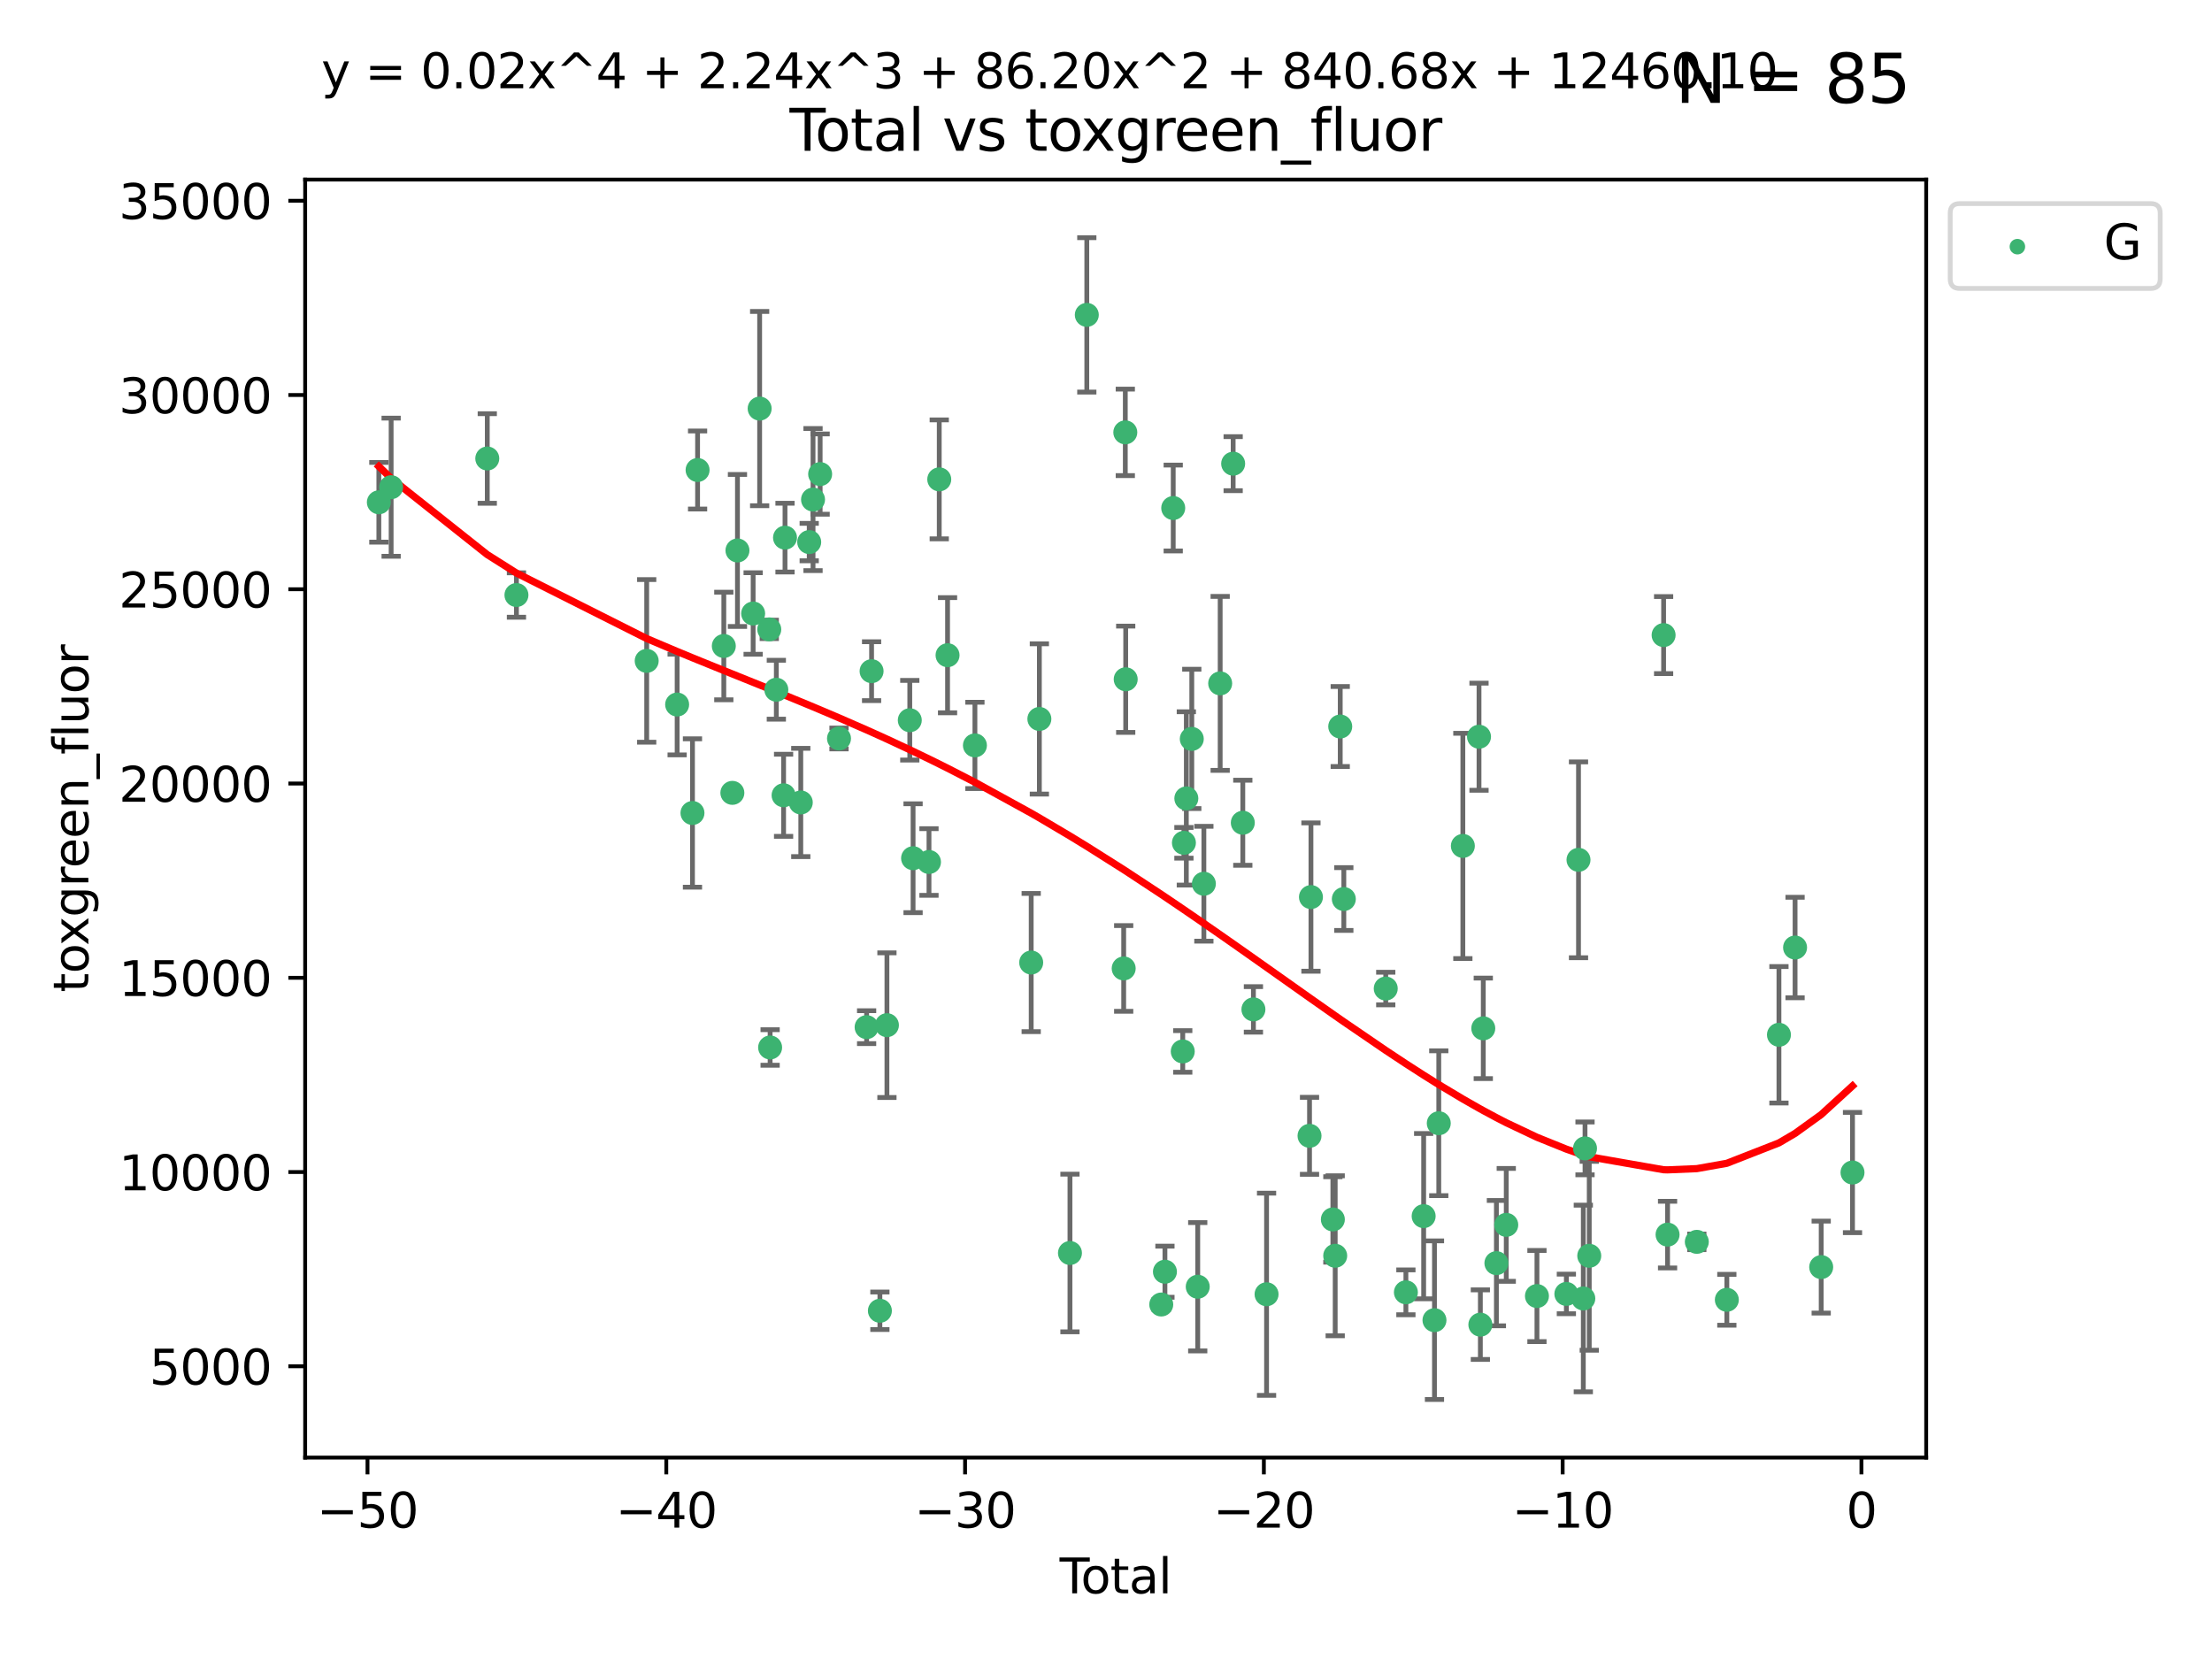 <?xml version="1.0" encoding="utf-8" standalone="no"?>
<!DOCTYPE svg PUBLIC "-//W3C//DTD SVG 1.1//EN"
  "http://www.w3.org/Graphics/SVG/1.1/DTD/svg11.dtd">
<svg xmlns:xlink="http://www.w3.org/1999/xlink" width="460.8pt" height="345.6pt" viewBox="0 0 460.8 345.6" xmlns="http://www.w3.org/2000/svg" version="1.1">
 <defs>
  <style type="text/css">*{stroke-linejoin: round; stroke-linecap: butt}</style>
 </defs>
 <g id="figure_1">
  <g id="patch_1">
   <path d="M 0 345.6 
L 460.8 345.6 
L 460.8 0 
L 0 0 
z
" style="fill: #ffffff"/>
  </g>
  <g id="axes_1">
   <g id="patch_2">
    <path d="M 63.571 303.64 
L 401.26 303.64 
L 401.26 37.411 
L 63.571 37.411 
z
" style="fill: #ffffff"/>
   </g>
   <g id="PathCollection_1">
    <defs>
     <path id="mcfb6d08c06" d="M 0 1.118 
C 0.297 1.118 0.581 1 0.791 0.791 
C 1 0.581 1.118 0.297 1.118 0 
C 1.118 -0.297 1 -0.581 0.791 -0.791 
C 0.581 -1 0.297 -1.118 0 -1.118 
C -0.297 -1.118 -0.581 -1 -0.791 -0.791 
C -1 -0.581 -1.118 -0.297 -1.118 0 
C -1.118 0.297 -1 0.581 -0.791 0.791 
C -0.581 1 -0.297 1.118 0 1.118 
z
" style="stroke: #3cb371"/>
    </defs>
    <g clip-path="url(#p7945191ea2)">
     <use xlink:href="#mcfb6d08c06" x="78.921" y="104.636" style="fill: #3cb371; stroke: #3cb371"/>
     <use xlink:href="#mcfb6d08c06" x="81.481" y="101.492" style="fill: #3cb371; stroke: #3cb371"/>
     <use xlink:href="#mcfb6d08c06" x="101.51" y="95.512" style="fill: #3cb371; stroke: #3cb371"/>
     <use xlink:href="#mcfb6d08c06" x="107.586" y="123.955" style="fill: #3cb371; stroke: #3cb371"/>
     <use xlink:href="#mcfb6d08c06" x="134.718" y="137.672" style="fill: #3cb371; stroke: #3cb371"/>
     <use xlink:href="#mcfb6d08c06" x="141.06" y="146.767" style="fill: #3cb371; stroke: #3cb371"/>
     <use xlink:href="#mcfb6d08c06" x="144.254" y="169.361" style="fill: #3cb371; stroke: #3cb371"/>
     <use xlink:href="#mcfb6d08c06" x="145.32" y="97.911" style="fill: #3cb371; stroke: #3cb371"/>
     <use xlink:href="#mcfb6d08c06" x="150.783" y="134.572" style="fill: #3cb371; stroke: #3cb371"/>
     <use xlink:href="#mcfb6d08c06" x="152.565" y="165.167" style="fill: #3cb371; stroke: #3cb371"/>
     <use xlink:href="#mcfb6d08c06" x="153.626" y="114.671" style="fill: #3cb371; stroke: #3cb371"/>
     <use xlink:href="#mcfb6d08c06" x="156.893" y="127.805" style="fill: #3cb371; stroke: #3cb371"/>
     <use xlink:href="#mcfb6d08c06" x="158.248" y="85.115" style="fill: #3cb371; stroke: #3cb371"/>
     <use xlink:href="#mcfb6d08c06" x="160.252" y="131.112" style="fill: #3cb371; stroke: #3cb371"/>
     <use xlink:href="#mcfb6d08c06" x="160.43" y="218.208" style="fill: #3cb371; stroke: #3cb371"/>
     <use xlink:href="#mcfb6d08c06" x="161.724" y="143.681" style="fill: #3cb371; stroke: #3cb371"/>
     <use xlink:href="#mcfb6d08c06" x="163.235" y="165.672" style="fill: #3cb371; stroke: #3cb371"/>
     <use xlink:href="#mcfb6d08c06" x="163.533" y="112.002" style="fill: #3cb371; stroke: #3cb371"/>
     <use xlink:href="#mcfb6d08c06" x="166.818" y="167.167" style="fill: #3cb371; stroke: #3cb371"/>
     <use xlink:href="#mcfb6d08c06" x="168.572" y="112.924" style="fill: #3cb371; stroke: #3cb371"/>
     <use xlink:href="#mcfb6d08c06" x="169.37" y="104.069" style="fill: #3cb371; stroke: #3cb371"/>
     <use xlink:href="#mcfb6d08c06" x="170.85" y="98.759" style="fill: #3cb371; stroke: #3cb371"/>
     <use xlink:href="#mcfb6d08c06" x="174.78" y="153.838" style="fill: #3cb371; stroke: #3cb371"/>
     <use xlink:href="#mcfb6d08c06" x="180.532" y="213.975" style="fill: #3cb371; stroke: #3cb371"/>
     <use xlink:href="#mcfb6d08c06" x="181.567" y="139.818" style="fill: #3cb371; stroke: #3cb371"/>
     <use xlink:href="#mcfb6d08c06" x="183.298" y="273.057" style="fill: #3cb371; stroke: #3cb371"/>
     <use xlink:href="#mcfb6d08c06" x="184.764" y="213.562" style="fill: #3cb371; stroke: #3cb371"/>
     <use xlink:href="#mcfb6d08c06" x="189.525" y="150.036" style="fill: #3cb371; stroke: #3cb371"/>
     <use xlink:href="#mcfb6d08c06" x="190.211" y="178.78" style="fill: #3cb371; stroke: #3cb371"/>
     <use xlink:href="#mcfb6d08c06" x="193.525" y="179.57" style="fill: #3cb371; stroke: #3cb371"/>
     <use xlink:href="#mcfb6d08c06" x="195.663" y="99.86" style="fill: #3cb371; stroke: #3cb371"/>
     <use xlink:href="#mcfb6d08c06" x="197.393" y="136.492" style="fill: #3cb371; stroke: #3cb371"/>
     <use xlink:href="#mcfb6d08c06" x="203.094" y="155.281" style="fill: #3cb371; stroke: #3cb371"/>
     <use xlink:href="#mcfb6d08c06" x="214.817" y="200.512" style="fill: #3cb371; stroke: #3cb371"/>
     <use xlink:href="#mcfb6d08c06" x="216.52" y="149.77" style="fill: #3cb371; stroke: #3cb371"/>
     <use xlink:href="#mcfb6d08c06" x="222.893" y="261.024" style="fill: #3cb371; stroke: #3cb371"/>
     <use xlink:href="#mcfb6d08c06" x="226.402" y="65.595" style="fill: #3cb371; stroke: #3cb371"/>
     <use xlink:href="#mcfb6d08c06" x="234.085" y="201.743" style="fill: #3cb371; stroke: #3cb371"/>
     <use xlink:href="#mcfb6d08c06" x="234.422" y="90.069" style="fill: #3cb371; stroke: #3cb371"/>
     <use xlink:href="#mcfb6d08c06" x="234.505" y="141.503" style="fill: #3cb371; stroke: #3cb371"/>
     <use xlink:href="#mcfb6d08c06" x="241.911" y="271.752" style="fill: #3cb371; stroke: #3cb371"/>
     <use xlink:href="#mcfb6d08c06" x="242.678" y="264.922" style="fill: #3cb371; stroke: #3cb371"/>
     <use xlink:href="#mcfb6d08c06" x="244.404" y="105.83" style="fill: #3cb371; stroke: #3cb371"/>
     <use xlink:href="#mcfb6d08c06" x="246.389" y="219.033" style="fill: #3cb371; stroke: #3cb371"/>
     <use xlink:href="#mcfb6d08c06" x="246.632" y="175.575" style="fill: #3cb371; stroke: #3cb371"/>
     <use xlink:href="#mcfb6d08c06" x="247.135" y="166.323" style="fill: #3cb371; stroke: #3cb371"/>
     <use xlink:href="#mcfb6d08c06" x="248.271" y="153.926" style="fill: #3cb371; stroke: #3cb371"/>
     <use xlink:href="#mcfb6d08c06" x="249.51" y="268.051" style="fill: #3cb371; stroke: #3cb371"/>
     <use xlink:href="#mcfb6d08c06" x="250.789" y="184.102" style="fill: #3cb371; stroke: #3cb371"/>
     <use xlink:href="#mcfb6d08c06" x="254.185" y="142.362" style="fill: #3cb371; stroke: #3cb371"/>
     <use xlink:href="#mcfb6d08c06" x="256.889" y="96.591" style="fill: #3cb371; stroke: #3cb371"/>
     <use xlink:href="#mcfb6d08c06" x="258.899" y="171.392" style="fill: #3cb371; stroke: #3cb371"/>
     <use xlink:href="#mcfb6d08c06" x="261.111" y="210.273" style="fill: #3cb371; stroke: #3cb371"/>
     <use xlink:href="#mcfb6d08c06" x="263.848" y="269.618" style="fill: #3cb371; stroke: #3cb371"/>
     <use xlink:href="#mcfb6d08c06" x="272.798" y="236.612" style="fill: #3cb371; stroke: #3cb371"/>
     <use xlink:href="#mcfb6d08c06" x="273.095" y="186.874" style="fill: #3cb371; stroke: #3cb371"/>
     <use xlink:href="#mcfb6d08c06" x="277.659" y="254.033" style="fill: #3cb371; stroke: #3cb371"/>
     <use xlink:href="#mcfb6d08c06" x="278.147" y="261.6" style="fill: #3cb371; stroke: #3cb371"/>
     <use xlink:href="#mcfb6d08c06" x="279.196" y="151.347" style="fill: #3cb371; stroke: #3cb371"/>
     <use xlink:href="#mcfb6d08c06" x="279.944" y="187.286" style="fill: #3cb371; stroke: #3cb371"/>
     <use xlink:href="#mcfb6d08c06" x="288.676" y="205.931" style="fill: #3cb371; stroke: #3cb371"/>
     <use xlink:href="#mcfb6d08c06" x="292.874" y="269.212" style="fill: #3cb371; stroke: #3cb371"/>
     <use xlink:href="#mcfb6d08c06" x="296.573" y="253.346" style="fill: #3cb371; stroke: #3cb371"/>
     <use xlink:href="#mcfb6d08c06" x="298.827" y="275.016" style="fill: #3cb371; stroke: #3cb371"/>
     <use xlink:href="#mcfb6d08c06" x="299.723" y="233.991" style="fill: #3cb371; stroke: #3cb371"/>
     <use xlink:href="#mcfb6d08c06" x="304.74" y="176.222" style="fill: #3cb371; stroke: #3cb371"/>
     <use xlink:href="#mcfb6d08c06" x="308.106" y="153.473" style="fill: #3cb371; stroke: #3cb371"/>
     <use xlink:href="#mcfb6d08c06" x="308.386" y="275.95" style="fill: #3cb371; stroke: #3cb371"/>
     <use xlink:href="#mcfb6d08c06" x="308.995" y="214.222" style="fill: #3cb371; stroke: #3cb371"/>
     <use xlink:href="#mcfb6d08c06" x="311.728" y="263.135" style="fill: #3cb371; stroke: #3cb371"/>
     <use xlink:href="#mcfb6d08c06" x="313.781" y="255.162" style="fill: #3cb371; stroke: #3cb371"/>
     <use xlink:href="#mcfb6d08c06" x="320.174" y="269.987" style="fill: #3cb371; stroke: #3cb371"/>
     <use xlink:href="#mcfb6d08c06" x="326.302" y="269.549" style="fill: #3cb371; stroke: #3cb371"/>
     <use xlink:href="#mcfb6d08c06" x="328.832" y="179.118" style="fill: #3cb371; stroke: #3cb371"/>
     <use xlink:href="#mcfb6d08c06" x="329.833" y="270.498" style="fill: #3cb371; stroke: #3cb371"/>
     <use xlink:href="#mcfb6d08c06" x="330.188" y="239.232" style="fill: #3cb371; stroke: #3cb371"/>
     <use xlink:href="#mcfb6d08c06" x="331.07" y="261.604" style="fill: #3cb371; stroke: #3cb371"/>
     <use xlink:href="#mcfb6d08c06" x="346.561" y="132.3" style="fill: #3cb371; stroke: #3cb371"/>
     <use xlink:href="#mcfb6d08c06" x="347.385" y="257.193" style="fill: #3cb371; stroke: #3cb371"/>
     <use xlink:href="#mcfb6d08c06" x="353.478" y="258.698" style="fill: #3cb371; stroke: #3cb371"/>
     <use xlink:href="#mcfb6d08c06" x="359.732" y="270.772" style="fill: #3cb371; stroke: #3cb371"/>
     <use xlink:href="#mcfb6d08c06" x="370.586" y="215.565" style="fill: #3cb371; stroke: #3cb371"/>
     <use xlink:href="#mcfb6d08c06" x="373.946" y="197.387" style="fill: #3cb371; stroke: #3cb371"/>
     <use xlink:href="#mcfb6d08c06" x="379.388" y="263.958" style="fill: #3cb371; stroke: #3cb371"/>
     <use xlink:href="#mcfb6d08c06" x="385.911" y="244.257" style="fill: #3cb371; stroke: #3cb371"/>
    </g>
   </g>
   <g id="matplotlib.axis_1">
    <g id="xtick_1">
     <g id="line2d_1">
      <defs>
       <path id="ma79dc83053" d="M 0 0 
L 0 3.5 
" style="stroke: #000000; stroke-width: 0.8"/>
      </defs>
      <g>
       <use xlink:href="#ma79dc83053" x="76.557" y="303.64" style="stroke: #000000; stroke-width: 0.8"/>
      </g>
     </g>
     <g id="text_1">
      <!-- −50 -->
      <g transform="translate(66.005 318.238)scale(0.1 -0.1)">
       <defs>
        <path id="DejaVuSans-2212" d="M 678 2272 
L 4684 2272 
L 4684 1741 
L 678 1741 
L 678 2272 
z
" transform="scale(0.016)"/>
        <path id="DejaVuSans-35" d="M 691 4666 
L 3169 4666 
L 3169 4134 
L 1269 4134 
L 1269 2991 
Q 1406 3038 1543 3061 
Q 1681 3084 1819 3084 
Q 2600 3084 3056 2656 
Q 3513 2228 3513 1497 
Q 3513 744 3044 326 
Q 2575 -91 1722 -91 
Q 1428 -91 1123 -41 
Q 819 9 494 109 
L 494 744 
Q 775 591 1075 516 
Q 1375 441 1709 441 
Q 2250 441 2565 725 
Q 2881 1009 2881 1497 
Q 2881 1984 2565 2268 
Q 2250 2553 1709 2553 
Q 1456 2553 1204 2497 
Q 953 2441 691 2322 
L 691 4666 
z
" transform="scale(0.016)"/>
        <path id="DejaVuSans-30" d="M 2034 4250 
Q 1547 4250 1301 3770 
Q 1056 3291 1056 2328 
Q 1056 1369 1301 889 
Q 1547 409 2034 409 
Q 2525 409 2770 889 
Q 3016 1369 3016 2328 
Q 3016 3291 2770 3770 
Q 2525 4250 2034 4250 
z
M 2034 4750 
Q 2819 4750 3233 4129 
Q 3647 3509 3647 2328 
Q 3647 1150 3233 529 
Q 2819 -91 2034 -91 
Q 1250 -91 836 529 
Q 422 1150 422 2328 
Q 422 3509 836 4129 
Q 1250 4750 2034 4750 
z
" transform="scale(0.016)"/>
       </defs>
       <use xlink:href="#DejaVuSans-2212"/>
       <use xlink:href="#DejaVuSans-35" x="83.789"/>
       <use xlink:href="#DejaVuSans-30" x="147.412"/>
      </g>
     </g>
    </g>
    <g id="xtick_2">
     <g id="line2d_2">
      <g>
       <use xlink:href="#ma79dc83053" x="138.8" y="303.64" style="stroke: #000000; stroke-width: 0.8"/>
      </g>
     </g>
     <g id="text_2">
      <!-- −40 -->
      <g transform="translate(128.248 318.238)scale(0.1 -0.1)">
       <defs>
        <path id="DejaVuSans-34" d="M 2419 4116 
L 825 1625 
L 2419 1625 
L 2419 4116 
z
M 2253 4666 
L 3047 4666 
L 3047 1625 
L 3713 1625 
L 3713 1100 
L 3047 1100 
L 3047 0 
L 2419 0 
L 2419 1100 
L 313 1100 
L 313 1709 
L 2253 4666 
z
" transform="scale(0.016)"/>
       </defs>
       <use xlink:href="#DejaVuSans-2212"/>
       <use xlink:href="#DejaVuSans-34" x="83.789"/>
       <use xlink:href="#DejaVuSans-30" x="147.412"/>
      </g>
     </g>
    </g>
    <g id="xtick_3">
     <g id="line2d_3">
      <g>
       <use xlink:href="#ma79dc83053" x="201.043" y="303.64" style="stroke: #000000; stroke-width: 0.8"/>
      </g>
     </g>
     <g id="text_3">
      <!-- −30 -->
      <g transform="translate(190.491 318.238)scale(0.1 -0.1)">
       <defs>
        <path id="DejaVuSans-33" d="M 2597 2516 
Q 3050 2419 3304 2112 
Q 3559 1806 3559 1356 
Q 3559 666 3084 287 
Q 2609 -91 1734 -91 
Q 1441 -91 1130 -33 
Q 819 25 488 141 
L 488 750 
Q 750 597 1062 519 
Q 1375 441 1716 441 
Q 2309 441 2620 675 
Q 2931 909 2931 1356 
Q 2931 1769 2642 2001 
Q 2353 2234 1838 2234 
L 1294 2234 
L 1294 2753 
L 1863 2753 
Q 2328 2753 2575 2939 
Q 2822 3125 2822 3475 
Q 2822 3834 2567 4026 
Q 2313 4219 1838 4219 
Q 1578 4219 1281 4162 
Q 984 4106 628 3988 
L 628 4550 
Q 988 4650 1302 4700 
Q 1616 4750 1894 4750 
Q 2613 4750 3031 4423 
Q 3450 4097 3450 3541 
Q 3450 3153 3228 2886 
Q 3006 2619 2597 2516 
z
" transform="scale(0.016)"/>
       </defs>
       <use xlink:href="#DejaVuSans-2212"/>
       <use xlink:href="#DejaVuSans-33" x="83.789"/>
       <use xlink:href="#DejaVuSans-30" x="147.412"/>
      </g>
     </g>
    </g>
    <g id="xtick_4">
     <g id="line2d_4">
      <g>
       <use xlink:href="#ma79dc83053" x="263.286" y="303.64" style="stroke: #000000; stroke-width: 0.8"/>
      </g>
     </g>
     <g id="text_4">
      <!-- −20 -->
      <g transform="translate(252.734 318.238)scale(0.1 -0.1)">
       <defs>
        <path id="DejaVuSans-32" d="M 1228 531 
L 3431 531 
L 3431 0 
L 469 0 
L 469 531 
Q 828 903 1448 1529 
Q 2069 2156 2228 2338 
Q 2531 2678 2651 2914 
Q 2772 3150 2772 3378 
Q 2772 3750 2511 3984 
Q 2250 4219 1831 4219 
Q 1534 4219 1204 4116 
Q 875 4013 500 3803 
L 500 4441 
Q 881 4594 1212 4672 
Q 1544 4750 1819 4750 
Q 2544 4750 2975 4387 
Q 3406 4025 3406 3419 
Q 3406 3131 3298 2873 
Q 3191 2616 2906 2266 
Q 2828 2175 2409 1742 
Q 1991 1309 1228 531 
z
" transform="scale(0.016)"/>
       </defs>
       <use xlink:href="#DejaVuSans-2212"/>
       <use xlink:href="#DejaVuSans-32" x="83.789"/>
       <use xlink:href="#DejaVuSans-30" x="147.412"/>
      </g>
     </g>
    </g>
    <g id="xtick_5">
     <g id="line2d_5">
      <g>
       <use xlink:href="#ma79dc83053" x="325.529" y="303.64" style="stroke: #000000; stroke-width: 0.8"/>
      </g>
     </g>
     <g id="text_5">
      <!-- −10 -->
      <g transform="translate(314.977 318.238)scale(0.1 -0.1)">
       <defs>
        <path id="DejaVuSans-31" d="M 794 531 
L 1825 531 
L 1825 4091 
L 703 3866 
L 703 4441 
L 1819 4666 
L 2450 4666 
L 2450 531 
L 3481 531 
L 3481 0 
L 794 0 
L 794 531 
z
" transform="scale(0.016)"/>
       </defs>
       <use xlink:href="#DejaVuSans-2212"/>
       <use xlink:href="#DejaVuSans-31" x="83.789"/>
       <use xlink:href="#DejaVuSans-30" x="147.412"/>
      </g>
     </g>
    </g>
    <g id="xtick_6">
     <g id="line2d_6">
      <g>
       <use xlink:href="#ma79dc83053" x="387.772" y="303.64" style="stroke: #000000; stroke-width: 0.8"/>
      </g>
     </g>
     <g id="text_6">
      <!-- 0 -->
      <g transform="translate(384.591 318.238)scale(0.1 -0.1)">
       <use xlink:href="#DejaVuSans-30"/>
      </g>
     </g>
    </g>
    <g id="text_7">
     <!-- Total -->
     <g transform="translate(220.739 331.917)scale(0.1 -0.1)">
      <defs>
       <path id="DejaVuSans-54" d="M -19 4666 
L 3928 4666 
L 3928 4134 
L 2272 4134 
L 2272 0 
L 1638 0 
L 1638 4134 
L -19 4134 
L -19 4666 
z
" transform="scale(0.016)"/>
       <path id="DejaVuSans-6f" d="M 1959 3097 
Q 1497 3097 1228 2736 
Q 959 2375 959 1747 
Q 959 1119 1226 758 
Q 1494 397 1959 397 
Q 2419 397 2687 759 
Q 2956 1122 2956 1747 
Q 2956 2369 2687 2733 
Q 2419 3097 1959 3097 
z
M 1959 3584 
Q 2709 3584 3137 3096 
Q 3566 2609 3566 1747 
Q 3566 888 3137 398 
Q 2709 -91 1959 -91 
Q 1206 -91 779 398 
Q 353 888 353 1747 
Q 353 2609 779 3096 
Q 1206 3584 1959 3584 
z
" transform="scale(0.016)"/>
       <path id="DejaVuSans-74" d="M 1172 4494 
L 1172 3500 
L 2356 3500 
L 2356 3053 
L 1172 3053 
L 1172 1153 
Q 1172 725 1289 603 
Q 1406 481 1766 481 
L 2356 481 
L 2356 0 
L 1766 0 
Q 1100 0 847 248 
Q 594 497 594 1153 
L 594 3053 
L 172 3053 
L 172 3500 
L 594 3500 
L 594 4494 
L 1172 4494 
z
" transform="scale(0.016)"/>
       <path id="DejaVuSans-61" d="M 2194 1759 
Q 1497 1759 1228 1600 
Q 959 1441 959 1056 
Q 959 750 1161 570 
Q 1363 391 1709 391 
Q 2188 391 2477 730 
Q 2766 1069 2766 1631 
L 2766 1759 
L 2194 1759 
z
M 3341 1997 
L 3341 0 
L 2766 0 
L 2766 531 
Q 2569 213 2275 61 
Q 1981 -91 1556 -91 
Q 1019 -91 701 211 
Q 384 513 384 1019 
Q 384 1609 779 1909 
Q 1175 2209 1959 2209 
L 2766 2209 
L 2766 2266 
Q 2766 2663 2505 2880 
Q 2244 3097 1772 3097 
Q 1472 3097 1187 3025 
Q 903 2953 641 2809 
L 641 3341 
Q 956 3463 1253 3523 
Q 1550 3584 1831 3584 
Q 2591 3584 2966 3190 
Q 3341 2797 3341 1997 
z
" transform="scale(0.016)"/>
       <path id="DejaVuSans-6c" d="M 603 4863 
L 1178 4863 
L 1178 0 
L 603 0 
L 603 4863 
z
" transform="scale(0.016)"/>
      </defs>
      <use xlink:href="#DejaVuSans-54"/>
      <use xlink:href="#DejaVuSans-6f" x="44.084"/>
      <use xlink:href="#DejaVuSans-74" x="105.266"/>
      <use xlink:href="#DejaVuSans-61" x="144.475"/>
      <use xlink:href="#DejaVuSans-6c" x="205.754"/>
     </g>
    </g>
   </g>
   <g id="matplotlib.axis_2">
    <g id="ytick_1">
     <g id="line2d_7">
      <defs>
       <path id="m7e78bcb3b9" d="M 0 0 
L -3.5 0 
" style="stroke: #000000; stroke-width: 0.8"/>
      </defs>
      <g>
       <use xlink:href="#m7e78bcb3b9" x="63.571" y="284.623" style="stroke: #000000; stroke-width: 0.8"/>
      </g>
     </g>
     <g id="text_8">
      <!-- 5000 -->
      <g transform="translate(31.121 288.422)scale(0.1 -0.1)">
       <use xlink:href="#DejaVuSans-35"/>
       <use xlink:href="#DejaVuSans-30" x="63.623"/>
       <use xlink:href="#DejaVuSans-30" x="127.246"/>
       <use xlink:href="#DejaVuSans-30" x="190.869"/>
      </g>
     </g>
    </g>
    <g id="ytick_2">
     <g id="line2d_8">
      <g>
       <use xlink:href="#m7e78bcb3b9" x="63.571" y="244.155" style="stroke: #000000; stroke-width: 0.8"/>
      </g>
     </g>
     <g id="text_9">
      <!-- 10000 -->
      <g transform="translate(24.759 247.955)scale(0.1 -0.1)">
       <use xlink:href="#DejaVuSans-31"/>
       <use xlink:href="#DejaVuSans-30" x="63.623"/>
       <use xlink:href="#DejaVuSans-30" x="127.246"/>
       <use xlink:href="#DejaVuSans-30" x="190.869"/>
       <use xlink:href="#DejaVuSans-30" x="254.492"/>
      </g>
     </g>
    </g>
    <g id="ytick_3">
     <g id="line2d_9">
      <g>
       <use xlink:href="#m7e78bcb3b9" x="63.571" y="203.688" style="stroke: #000000; stroke-width: 0.8"/>
      </g>
     </g>
     <g id="text_10">
      <!-- 15000 -->
      <g transform="translate(24.759 207.487)scale(0.1 -0.1)">
       <use xlink:href="#DejaVuSans-31"/>
       <use xlink:href="#DejaVuSans-35" x="63.623"/>
       <use xlink:href="#DejaVuSans-30" x="127.246"/>
       <use xlink:href="#DejaVuSans-30" x="190.869"/>
       <use xlink:href="#DejaVuSans-30" x="254.492"/>
      </g>
     </g>
    </g>
    <g id="ytick_4">
     <g id="line2d_10">
      <g>
       <use xlink:href="#m7e78bcb3b9" x="63.571" y="163.221" style="stroke: #000000; stroke-width: 0.8"/>
      </g>
     </g>
     <g id="text_11">
      <!-- 20000 -->
      <g transform="translate(24.759 167.02)scale(0.1 -0.1)">
       <use xlink:href="#DejaVuSans-32"/>
       <use xlink:href="#DejaVuSans-30" x="63.623"/>
       <use xlink:href="#DejaVuSans-30" x="127.246"/>
       <use xlink:href="#DejaVuSans-30" x="190.869"/>
       <use xlink:href="#DejaVuSans-30" x="254.492"/>
      </g>
     </g>
    </g>
    <g id="ytick_5">
     <g id="line2d_11">
      <g>
       <use xlink:href="#m7e78bcb3b9" x="63.571" y="122.754" style="stroke: #000000; stroke-width: 0.8"/>
      </g>
     </g>
     <g id="text_12">
      <!-- 25000 -->
      <g transform="translate(24.759 126.553)scale(0.1 -0.1)">
       <use xlink:href="#DejaVuSans-32"/>
       <use xlink:href="#DejaVuSans-35" x="63.623"/>
       <use xlink:href="#DejaVuSans-30" x="127.246"/>
       <use xlink:href="#DejaVuSans-30" x="190.869"/>
       <use xlink:href="#DejaVuSans-30" x="254.492"/>
      </g>
     </g>
    </g>
    <g id="ytick_6">
     <g id="line2d_12">
      <g>
       <use xlink:href="#m7e78bcb3b9" x="63.571" y="82.286" style="stroke: #000000; stroke-width: 0.8"/>
      </g>
     </g>
     <g id="text_13">
      <!-- 30000 -->
      <g transform="translate(24.759 86.086)scale(0.1 -0.1)">
       <use xlink:href="#DejaVuSans-33"/>
       <use xlink:href="#DejaVuSans-30" x="63.623"/>
       <use xlink:href="#DejaVuSans-30" x="127.246"/>
       <use xlink:href="#DejaVuSans-30" x="190.869"/>
       <use xlink:href="#DejaVuSans-30" x="254.492"/>
      </g>
     </g>
    </g>
    <g id="ytick_7">
     <g id="line2d_13">
      <g>
       <use xlink:href="#m7e78bcb3b9" x="63.571" y="41.819" style="stroke: #000000; stroke-width: 0.8"/>
      </g>
     </g>
     <g id="text_14">
      <!-- 35000 -->
      <g transform="translate(24.759 45.618)scale(0.1 -0.1)">
       <use xlink:href="#DejaVuSans-33"/>
       <use xlink:href="#DejaVuSans-35" x="63.623"/>
       <use xlink:href="#DejaVuSans-30" x="127.246"/>
       <use xlink:href="#DejaVuSans-30" x="190.869"/>
       <use xlink:href="#DejaVuSans-30" x="254.492"/>
      </g>
     </g>
    </g>
    <g id="text_15">
     <!-- toxgreen_fluor -->
     <g transform="translate(18.401 206.72)rotate(-90)scale(0.1 -0.1)">
      <defs>
       <path id="DejaVuSans-78" d="M 3513 3500 
L 2247 1797 
L 3578 0 
L 2900 0 
L 1881 1375 
L 863 0 
L 184 0 
L 1544 1831 
L 300 3500 
L 978 3500 
L 1906 2253 
L 2834 3500 
L 3513 3500 
z
" transform="scale(0.016)"/>
       <path id="DejaVuSans-67" d="M 2906 1791 
Q 2906 2416 2648 2759 
Q 2391 3103 1925 3103 
Q 1463 3103 1205 2759 
Q 947 2416 947 1791 
Q 947 1169 1205 825 
Q 1463 481 1925 481 
Q 2391 481 2648 825 
Q 2906 1169 2906 1791 
z
M 3481 434 
Q 3481 -459 3084 -895 
Q 2688 -1331 1869 -1331 
Q 1566 -1331 1297 -1286 
Q 1028 -1241 775 -1147 
L 775 -588 
Q 1028 -725 1275 -790 
Q 1522 -856 1778 -856 
Q 2344 -856 2625 -561 
Q 2906 -266 2906 331 
L 2906 616 
Q 2728 306 2450 153 
Q 2172 0 1784 0 
Q 1141 0 747 490 
Q 353 981 353 1791 
Q 353 2603 747 3093 
Q 1141 3584 1784 3584 
Q 2172 3584 2450 3431 
Q 2728 3278 2906 2969 
L 2906 3500 
L 3481 3500 
L 3481 434 
z
" transform="scale(0.016)"/>
       <path id="DejaVuSans-72" d="M 2631 2963 
Q 2534 3019 2420 3045 
Q 2306 3072 2169 3072 
Q 1681 3072 1420 2755 
Q 1159 2438 1159 1844 
L 1159 0 
L 581 0 
L 581 3500 
L 1159 3500 
L 1159 2956 
Q 1341 3275 1631 3429 
Q 1922 3584 2338 3584 
Q 2397 3584 2469 3576 
Q 2541 3569 2628 3553 
L 2631 2963 
z
" transform="scale(0.016)"/>
       <path id="DejaVuSans-65" d="M 3597 1894 
L 3597 1613 
L 953 1613 
Q 991 1019 1311 708 
Q 1631 397 2203 397 
Q 2534 397 2845 478 
Q 3156 559 3463 722 
L 3463 178 
Q 3153 47 2828 -22 
Q 2503 -91 2169 -91 
Q 1331 -91 842 396 
Q 353 884 353 1716 
Q 353 2575 817 3079 
Q 1281 3584 2069 3584 
Q 2775 3584 3186 3129 
Q 3597 2675 3597 1894 
z
M 3022 2063 
Q 3016 2534 2758 2815 
Q 2500 3097 2075 3097 
Q 1594 3097 1305 2825 
Q 1016 2553 972 2059 
L 3022 2063 
z
" transform="scale(0.016)"/>
       <path id="DejaVuSans-6e" d="M 3513 2113 
L 3513 0 
L 2938 0 
L 2938 2094 
Q 2938 2591 2744 2837 
Q 2550 3084 2163 3084 
Q 1697 3084 1428 2787 
Q 1159 2491 1159 1978 
L 1159 0 
L 581 0 
L 581 3500 
L 1159 3500 
L 1159 2956 
Q 1366 3272 1645 3428 
Q 1925 3584 2291 3584 
Q 2894 3584 3203 3211 
Q 3513 2838 3513 2113 
z
" transform="scale(0.016)"/>
       <path id="DejaVuSans-5f" d="M 3263 -1063 
L 3263 -1509 
L -63 -1509 
L -63 -1063 
L 3263 -1063 
z
" transform="scale(0.016)"/>
       <path id="DejaVuSans-66" d="M 2375 4863 
L 2375 4384 
L 1825 4384 
Q 1516 4384 1395 4259 
Q 1275 4134 1275 3809 
L 1275 3500 
L 2222 3500 
L 2222 3053 
L 1275 3053 
L 1275 0 
L 697 0 
L 697 3053 
L 147 3053 
L 147 3500 
L 697 3500 
L 697 3744 
Q 697 4328 969 4595 
Q 1241 4863 1831 4863 
L 2375 4863 
z
" transform="scale(0.016)"/>
       <path id="DejaVuSans-75" d="M 544 1381 
L 544 3500 
L 1119 3500 
L 1119 1403 
Q 1119 906 1312 657 
Q 1506 409 1894 409 
Q 2359 409 2629 706 
Q 2900 1003 2900 1516 
L 2900 3500 
L 3475 3500 
L 3475 0 
L 2900 0 
L 2900 538 
Q 2691 219 2414 64 
Q 2138 -91 1772 -91 
Q 1169 -91 856 284 
Q 544 659 544 1381 
z
M 1991 3584 
L 1991 3584 
z
" transform="scale(0.016)"/>
      </defs>
      <use xlink:href="#DejaVuSans-74"/>
      <use xlink:href="#DejaVuSans-6f" x="39.209"/>
      <use xlink:href="#DejaVuSans-78" x="97.266"/>
      <use xlink:href="#DejaVuSans-67" x="156.445"/>
      <use xlink:href="#DejaVuSans-72" x="219.922"/>
      <use xlink:href="#DejaVuSans-65" x="258.785"/>
      <use xlink:href="#DejaVuSans-65" x="320.309"/>
      <use xlink:href="#DejaVuSans-6e" x="381.832"/>
      <use xlink:href="#DejaVuSans-5f" x="445.211"/>
      <use xlink:href="#DejaVuSans-66" x="495.211"/>
      <use xlink:href="#DejaVuSans-6c" x="530.416"/>
      <use xlink:href="#DejaVuSans-75" x="558.199"/>
      <use xlink:href="#DejaVuSans-6f" x="621.578"/>
      <use xlink:href="#DejaVuSans-72" x="682.76"/>
     </g>
    </g>
   </g>
   <g id="LineCollection_1">
    <path d="M 78.921 112.94 
L 78.921 96.331 
" clip-path="url(#p7945191ea2)" style="fill: none; stroke: #696969"/>
    <path d="M 81.481 115.88 
L 81.481 87.105 
" clip-path="url(#p7945191ea2)" style="fill: none; stroke: #696969"/>
    <path d="M 101.51 104.841 
L 101.51 86.183 
" clip-path="url(#p7945191ea2)" style="fill: none; stroke: #696969"/>
    <path d="M 107.586 128.583 
L 107.586 119.327 
" clip-path="url(#p7945191ea2)" style="fill: none; stroke: #696969"/>
    <path d="M 134.718 154.61 
L 134.718 120.734 
" clip-path="url(#p7945191ea2)" style="fill: none; stroke: #696969"/>
    <path d="M 141.06 157.253 
L 141.06 136.28 
" clip-path="url(#p7945191ea2)" style="fill: none; stroke: #696969"/>
    <path d="M 144.254 184.814 
L 144.254 153.907 
" clip-path="url(#p7945191ea2)" style="fill: none; stroke: #696969"/>
    <path d="M 145.32 106.038 
L 145.32 89.784 
" clip-path="url(#p7945191ea2)" style="fill: none; stroke: #696969"/>
    <path d="M 150.783 145.776 
L 150.783 123.367 
" clip-path="url(#p7945191ea2)" style="fill: none; stroke: #696969"/>
    <path d="M 152.565 165.773 
L 152.565 164.562 
" clip-path="url(#p7945191ea2)" style="fill: none; stroke: #696969"/>
    <path d="M 153.626 130.506 
L 153.626 98.836 
" clip-path="url(#p7945191ea2)" style="fill: none; stroke: #696969"/>
    <path d="M 156.893 136.295 
L 156.893 119.314 
" clip-path="url(#p7945191ea2)" style="fill: none; stroke: #696969"/>
    <path d="M 158.248 105.351 
L 158.248 64.879 
" clip-path="url(#p7945191ea2)" style="fill: none; stroke: #696969"/>
    <path d="M 160.252 133.035 
L 160.252 129.188 
" clip-path="url(#p7945191ea2)" style="fill: none; stroke: #696969"/>
    <path d="M 160.43 221.909 
L 160.43 214.507 
" clip-path="url(#p7945191ea2)" style="fill: none; stroke: #696969"/>
    <path d="M 161.724 149.814 
L 161.724 137.549 
" clip-path="url(#p7945191ea2)" style="fill: none; stroke: #696969"/>
    <path d="M 163.235 174.223 
L 163.235 157.121 
" clip-path="url(#p7945191ea2)" style="fill: none; stroke: #696969"/>
    <path d="M 163.533 119.166 
L 163.533 104.838 
" clip-path="url(#p7945191ea2)" style="fill: none; stroke: #696969"/>
    <path d="M 166.818 178.446 
L 166.818 155.888 
" clip-path="url(#p7945191ea2)" style="fill: none; stroke: #696969"/>
    <path d="M 168.572 116.822 
L 168.572 109.025 
" clip-path="url(#p7945191ea2)" style="fill: none; stroke: #696969"/>
    <path d="M 169.37 118.87 
L 169.37 89.268 
" clip-path="url(#p7945191ea2)" style="fill: none; stroke: #696969"/>
    <path d="M 170.85 107.118 
L 170.85 90.4 
" clip-path="url(#p7945191ea2)" style="fill: none; stroke: #696969"/>
    <path d="M 174.78 156.009 
L 174.78 151.667 
" clip-path="url(#p7945191ea2)" style="fill: none; stroke: #696969"/>
    <path d="M 180.532 217.405 
L 180.532 210.545 
" clip-path="url(#p7945191ea2)" style="fill: none; stroke: #696969"/>
    <path d="M 181.567 145.952 
L 181.567 133.685 
" clip-path="url(#p7945191ea2)" style="fill: none; stroke: #696969"/>
    <path d="M 183.298 276.965 
L 183.298 269.148 
" clip-path="url(#p7945191ea2)" style="fill: none; stroke: #696969"/>
    <path d="M 184.764 228.632 
L 184.764 198.493 
" clip-path="url(#p7945191ea2)" style="fill: none; stroke: #696969"/>
    <path d="M 189.525 158.33 
L 189.525 141.742 
" clip-path="url(#p7945191ea2)" style="fill: none; stroke: #696969"/>
    <path d="M 190.211 190.12 
L 190.211 167.44 
" clip-path="url(#p7945191ea2)" style="fill: none; stroke: #696969"/>
    <path d="M 193.525 186.51 
L 193.525 172.63 
" clip-path="url(#p7945191ea2)" style="fill: none; stroke: #696969"/>
    <path d="M 195.663 112.251 
L 195.663 87.47 
" clip-path="url(#p7945191ea2)" style="fill: none; stroke: #696969"/>
    <path d="M 197.393 148.488 
L 197.393 124.496 
" clip-path="url(#p7945191ea2)" style="fill: none; stroke: #696969"/>
    <path d="M 203.094 164.271 
L 203.094 146.291 
" clip-path="url(#p7945191ea2)" style="fill: none; stroke: #696969"/>
    <path d="M 214.817 214.907 
L 214.817 186.117 
" clip-path="url(#p7945191ea2)" style="fill: none; stroke: #696969"/>
    <path d="M 216.52 165.42 
L 216.52 134.12 
" clip-path="url(#p7945191ea2)" style="fill: none; stroke: #696969"/>
    <path d="M 222.893 277.448 
L 222.893 244.601 
" clip-path="url(#p7945191ea2)" style="fill: none; stroke: #696969"/>
    <path d="M 226.402 81.678 
L 226.402 49.513 
" clip-path="url(#p7945191ea2)" style="fill: none; stroke: #696969"/>
    <path d="M 234.085 210.672 
L 234.085 192.814 
" clip-path="url(#p7945191ea2)" style="fill: none; stroke: #696969"/>
    <path d="M 234.422 99.078 
L 234.422 81.06 
" clip-path="url(#p7945191ea2)" style="fill: none; stroke: #696969"/>
    <path d="M 234.505 152.575 
L 234.505 130.43 
" clip-path="url(#p7945191ea2)" style="fill: none; stroke: #696969"/>
    <path d="M 241.911 272.773 
L 241.911 270.731 
" clip-path="url(#p7945191ea2)" style="fill: none; stroke: #696969"/>
    <path d="M 242.678 270.247 
L 242.678 259.596 
" clip-path="url(#p7945191ea2)" style="fill: none; stroke: #696969"/>
    <path d="M 244.404 114.775 
L 244.404 96.885 
" clip-path="url(#p7945191ea2)" style="fill: none; stroke: #696969"/>
    <path d="M 246.389 223.365 
L 246.389 214.7 
" clip-path="url(#p7945191ea2)" style="fill: none; stroke: #696969"/>
    <path d="M 246.632 178.775 
L 246.632 172.376 
" clip-path="url(#p7945191ea2)" style="fill: none; stroke: #696969"/>
    <path d="M 247.135 184.375 
L 247.135 148.271 
" clip-path="url(#p7945191ea2)" style="fill: none; stroke: #696969"/>
    <path d="M 248.271 168.441 
L 248.271 139.411 
" clip-path="url(#p7945191ea2)" style="fill: none; stroke: #696969"/>
    <path d="M 249.51 281.419 
L 249.51 254.684 
" clip-path="url(#p7945191ea2)" style="fill: none; stroke: #696969"/>
    <path d="M 250.789 196.064 
L 250.789 172.14 
" clip-path="url(#p7945191ea2)" style="fill: none; stroke: #696969"/>
    <path d="M 254.185 160.479 
L 254.185 124.245 
" clip-path="url(#p7945191ea2)" style="fill: none; stroke: #696969"/>
    <path d="M 256.889 102.219 
L 256.889 90.963 
" clip-path="url(#p7945191ea2)" style="fill: none; stroke: #696969"/>
    <path d="M 258.899 180.251 
L 258.899 162.533 
" clip-path="url(#p7945191ea2)" style="fill: none; stroke: #696969"/>
    <path d="M 261.111 215.014 
L 261.111 205.532 
" clip-path="url(#p7945191ea2)" style="fill: none; stroke: #696969"/>
    <path d="M 263.848 290.678 
L 263.848 248.558 
" clip-path="url(#p7945191ea2)" style="fill: none; stroke: #696969"/>
    <path d="M 272.798 244.629 
L 272.798 228.594 
" clip-path="url(#p7945191ea2)" style="fill: none; stroke: #696969"/>
    <path d="M 273.095 202.32 
L 273.095 171.428 
" clip-path="url(#p7945191ea2)" style="fill: none; stroke: #696969"/>
    <path d="M 277.659 262.93 
L 277.659 245.135 
" clip-path="url(#p7945191ea2)" style="fill: none; stroke: #696969"/>
    <path d="M 278.147 278.262 
L 278.147 244.937 
" clip-path="url(#p7945191ea2)" style="fill: none; stroke: #696969"/>
    <path d="M 279.196 159.678 
L 279.196 143.016 
" clip-path="url(#p7945191ea2)" style="fill: none; stroke: #696969"/>
    <path d="M 279.944 193.826 
L 279.944 180.746 
" clip-path="url(#p7945191ea2)" style="fill: none; stroke: #696969"/>
    <path d="M 288.676 209.326 
L 288.676 202.535 
" clip-path="url(#p7945191ea2)" style="fill: none; stroke: #696969"/>
    <path d="M 292.874 273.886 
L 292.874 264.538 
" clip-path="url(#p7945191ea2)" style="fill: none; stroke: #696969"/>
    <path d="M 296.573 270.56 
L 296.573 236.131 
" clip-path="url(#p7945191ea2)" style="fill: none; stroke: #696969"/>
    <path d="M 298.827 291.539 
L 298.827 258.493 
" clip-path="url(#p7945191ea2)" style="fill: none; stroke: #696969"/>
    <path d="M 299.723 249.075 
L 299.723 218.907 
" clip-path="url(#p7945191ea2)" style="fill: none; stroke: #696969"/>
    <path d="M 304.74 199.688 
L 304.74 152.757 
" clip-path="url(#p7945191ea2)" style="fill: none; stroke: #696969"/>
    <path d="M 308.106 164.628 
L 308.106 142.317 
" clip-path="url(#p7945191ea2)" style="fill: none; stroke: #696969"/>
    <path d="M 308.386 283.199 
L 308.386 268.701 
" clip-path="url(#p7945191ea2)" style="fill: none; stroke: #696969"/>
    <path d="M 308.995 224.688 
L 308.995 203.757 
" clip-path="url(#p7945191ea2)" style="fill: none; stroke: #696969"/>
    <path d="M 311.728 276.193 
L 311.728 250.078 
" clip-path="url(#p7945191ea2)" style="fill: none; stroke: #696969"/>
    <path d="M 313.781 266.919 
L 313.781 243.405 
" clip-path="url(#p7945191ea2)" style="fill: none; stroke: #696969"/>
    <path d="M 320.174 279.479 
L 320.174 260.494 
" clip-path="url(#p7945191ea2)" style="fill: none; stroke: #696969"/>
    <path d="M 326.302 273.673 
L 326.302 265.425 
" clip-path="url(#p7945191ea2)" style="fill: none; stroke: #696969"/>
    <path d="M 328.832 199.516 
L 328.832 158.72 
" clip-path="url(#p7945191ea2)" style="fill: none; stroke: #696969"/>
    <path d="M 329.833 289.94 
L 329.833 251.056 
" clip-path="url(#p7945191ea2)" style="fill: none; stroke: #696969"/>
    <path d="M 330.188 244.733 
L 330.188 233.731 
" clip-path="url(#p7945191ea2)" style="fill: none; stroke: #696969"/>
    <path d="M 331.07 281.275 
L 331.07 241.932 
" clip-path="url(#p7945191ea2)" style="fill: none; stroke: #696969"/>
    <path d="M 346.561 140.326 
L 346.561 124.274 
" clip-path="url(#p7945191ea2)" style="fill: none; stroke: #696969"/>
    <path d="M 347.385 264.133 
L 347.385 250.253 
" clip-path="url(#p7945191ea2)" style="fill: none; stroke: #696969"/>
    <path d="M 353.478 260.321 
L 353.478 257.076 
" clip-path="url(#p7945191ea2)" style="fill: none; stroke: #696969"/>
    <path d="M 359.732 276.071 
L 359.732 265.472 
" clip-path="url(#p7945191ea2)" style="fill: none; stroke: #696969"/>
    <path d="M 370.586 229.777 
L 370.586 201.353 
" clip-path="url(#p7945191ea2)" style="fill: none; stroke: #696969"/>
    <path d="M 373.946 207.858 
L 373.946 186.917 
" clip-path="url(#p7945191ea2)" style="fill: none; stroke: #696969"/>
    <path d="M 379.388 273.537 
L 379.388 254.379 
" clip-path="url(#p7945191ea2)" style="fill: none; stroke: #696969"/>
    <path d="M 385.911 256.781 
L 385.911 231.732 
" clip-path="url(#p7945191ea2)" style="fill: none; stroke: #696969"/>
   </g>
   <g id="line2d_14">
    <defs>
     <path id="m42d147fa8a" d="M 2 0 
L -2 -0 
" style="stroke: #696969"/>
    </defs>
    <g clip-path="url(#p7945191ea2)">
     <use xlink:href="#m42d147fa8a" x="78.921" y="112.94" style="fill: #696969; stroke: #696969"/>
     <use xlink:href="#m42d147fa8a" x="81.481" y="115.88" style="fill: #696969; stroke: #696969"/>
     <use xlink:href="#m42d147fa8a" x="101.51" y="104.841" style="fill: #696969; stroke: #696969"/>
     <use xlink:href="#m42d147fa8a" x="107.586" y="128.583" style="fill: #696969; stroke: #696969"/>
     <use xlink:href="#m42d147fa8a" x="134.718" y="154.61" style="fill: #696969; stroke: #696969"/>
     <use xlink:href="#m42d147fa8a" x="141.06" y="157.253" style="fill: #696969; stroke: #696969"/>
     <use xlink:href="#m42d147fa8a" x="144.254" y="184.814" style="fill: #696969; stroke: #696969"/>
     <use xlink:href="#m42d147fa8a" x="145.32" y="106.038" style="fill: #696969; stroke: #696969"/>
     <use xlink:href="#m42d147fa8a" x="150.783" y="145.776" style="fill: #696969; stroke: #696969"/>
     <use xlink:href="#m42d147fa8a" x="152.565" y="165.773" style="fill: #696969; stroke: #696969"/>
     <use xlink:href="#m42d147fa8a" x="153.626" y="130.506" style="fill: #696969; stroke: #696969"/>
     <use xlink:href="#m42d147fa8a" x="156.893" y="136.295" style="fill: #696969; stroke: #696969"/>
     <use xlink:href="#m42d147fa8a" x="158.248" y="105.351" style="fill: #696969; stroke: #696969"/>
     <use xlink:href="#m42d147fa8a" x="160.252" y="133.035" style="fill: #696969; stroke: #696969"/>
     <use xlink:href="#m42d147fa8a" x="160.43" y="221.909" style="fill: #696969; stroke: #696969"/>
     <use xlink:href="#m42d147fa8a" x="161.724" y="149.814" style="fill: #696969; stroke: #696969"/>
     <use xlink:href="#m42d147fa8a" x="163.235" y="174.223" style="fill: #696969; stroke: #696969"/>
     <use xlink:href="#m42d147fa8a" x="163.533" y="119.166" style="fill: #696969; stroke: #696969"/>
     <use xlink:href="#m42d147fa8a" x="166.818" y="178.446" style="fill: #696969; stroke: #696969"/>
     <use xlink:href="#m42d147fa8a" x="168.572" y="116.822" style="fill: #696969; stroke: #696969"/>
     <use xlink:href="#m42d147fa8a" x="169.37" y="118.87" style="fill: #696969; stroke: #696969"/>
     <use xlink:href="#m42d147fa8a" x="170.85" y="107.118" style="fill: #696969; stroke: #696969"/>
     <use xlink:href="#m42d147fa8a" x="174.78" y="156.009" style="fill: #696969; stroke: #696969"/>
     <use xlink:href="#m42d147fa8a" x="180.532" y="217.405" style="fill: #696969; stroke: #696969"/>
     <use xlink:href="#m42d147fa8a" x="181.567" y="145.952" style="fill: #696969; stroke: #696969"/>
     <use xlink:href="#m42d147fa8a" x="183.298" y="276.965" style="fill: #696969; stroke: #696969"/>
     <use xlink:href="#m42d147fa8a" x="184.764" y="228.632" style="fill: #696969; stroke: #696969"/>
     <use xlink:href="#m42d147fa8a" x="189.525" y="158.33" style="fill: #696969; stroke: #696969"/>
     <use xlink:href="#m42d147fa8a" x="190.211" y="190.12" style="fill: #696969; stroke: #696969"/>
     <use xlink:href="#m42d147fa8a" x="193.525" y="186.51" style="fill: #696969; stroke: #696969"/>
     <use xlink:href="#m42d147fa8a" x="195.663" y="112.251" style="fill: #696969; stroke: #696969"/>
     <use xlink:href="#m42d147fa8a" x="197.393" y="148.488" style="fill: #696969; stroke: #696969"/>
     <use xlink:href="#m42d147fa8a" x="203.094" y="164.271" style="fill: #696969; stroke: #696969"/>
     <use xlink:href="#m42d147fa8a" x="214.817" y="214.907" style="fill: #696969; stroke: #696969"/>
     <use xlink:href="#m42d147fa8a" x="216.52" y="165.42" style="fill: #696969; stroke: #696969"/>
     <use xlink:href="#m42d147fa8a" x="222.893" y="277.448" style="fill: #696969; stroke: #696969"/>
     <use xlink:href="#m42d147fa8a" x="226.402" y="81.678" style="fill: #696969; stroke: #696969"/>
     <use xlink:href="#m42d147fa8a" x="234.085" y="210.672" style="fill: #696969; stroke: #696969"/>
     <use xlink:href="#m42d147fa8a" x="234.422" y="99.078" style="fill: #696969; stroke: #696969"/>
     <use xlink:href="#m42d147fa8a" x="234.505" y="152.575" style="fill: #696969; stroke: #696969"/>
     <use xlink:href="#m42d147fa8a" x="241.911" y="272.773" style="fill: #696969; stroke: #696969"/>
     <use xlink:href="#m42d147fa8a" x="242.678" y="270.247" style="fill: #696969; stroke: #696969"/>
     <use xlink:href="#m42d147fa8a" x="244.404" y="114.775" style="fill: #696969; stroke: #696969"/>
     <use xlink:href="#m42d147fa8a" x="246.389" y="223.365" style="fill: #696969; stroke: #696969"/>
     <use xlink:href="#m42d147fa8a" x="246.632" y="178.775" style="fill: #696969; stroke: #696969"/>
     <use xlink:href="#m42d147fa8a" x="247.135" y="184.375" style="fill: #696969; stroke: #696969"/>
     <use xlink:href="#m42d147fa8a" x="248.271" y="168.441" style="fill: #696969; stroke: #696969"/>
     <use xlink:href="#m42d147fa8a" x="249.51" y="281.419" style="fill: #696969; stroke: #696969"/>
     <use xlink:href="#m42d147fa8a" x="250.789" y="196.064" style="fill: #696969; stroke: #696969"/>
     <use xlink:href="#m42d147fa8a" x="254.185" y="160.479" style="fill: #696969; stroke: #696969"/>
     <use xlink:href="#m42d147fa8a" x="256.889" y="102.219" style="fill: #696969; stroke: #696969"/>
     <use xlink:href="#m42d147fa8a" x="258.899" y="180.251" style="fill: #696969; stroke: #696969"/>
     <use xlink:href="#m42d147fa8a" x="261.111" y="215.014" style="fill: #696969; stroke: #696969"/>
     <use xlink:href="#m42d147fa8a" x="263.848" y="290.678" style="fill: #696969; stroke: #696969"/>
     <use xlink:href="#m42d147fa8a" x="272.798" y="244.629" style="fill: #696969; stroke: #696969"/>
     <use xlink:href="#m42d147fa8a" x="273.095" y="202.32" style="fill: #696969; stroke: #696969"/>
     <use xlink:href="#m42d147fa8a" x="277.659" y="262.93" style="fill: #696969; stroke: #696969"/>
     <use xlink:href="#m42d147fa8a" x="278.147" y="278.262" style="fill: #696969; stroke: #696969"/>
     <use xlink:href="#m42d147fa8a" x="279.196" y="159.678" style="fill: #696969; stroke: #696969"/>
     <use xlink:href="#m42d147fa8a" x="279.944" y="193.826" style="fill: #696969; stroke: #696969"/>
     <use xlink:href="#m42d147fa8a" x="288.676" y="209.326" style="fill: #696969; stroke: #696969"/>
     <use xlink:href="#m42d147fa8a" x="292.874" y="273.886" style="fill: #696969; stroke: #696969"/>
     <use xlink:href="#m42d147fa8a" x="296.573" y="270.56" style="fill: #696969; stroke: #696969"/>
     <use xlink:href="#m42d147fa8a" x="298.827" y="291.539" style="fill: #696969; stroke: #696969"/>
     <use xlink:href="#m42d147fa8a" x="299.723" y="249.075" style="fill: #696969; stroke: #696969"/>
     <use xlink:href="#m42d147fa8a" x="304.74" y="199.688" style="fill: #696969; stroke: #696969"/>
     <use xlink:href="#m42d147fa8a" x="308.106" y="164.628" style="fill: #696969; stroke: #696969"/>
     <use xlink:href="#m42d147fa8a" x="308.386" y="283.199" style="fill: #696969; stroke: #696969"/>
     <use xlink:href="#m42d147fa8a" x="308.995" y="224.688" style="fill: #696969; stroke: #696969"/>
     <use xlink:href="#m42d147fa8a" x="311.728" y="276.193" style="fill: #696969; stroke: #696969"/>
     <use xlink:href="#m42d147fa8a" x="313.781" y="266.919" style="fill: #696969; stroke: #696969"/>
     <use xlink:href="#m42d147fa8a" x="320.174" y="279.479" style="fill: #696969; stroke: #696969"/>
     <use xlink:href="#m42d147fa8a" x="326.302" y="273.673" style="fill: #696969; stroke: #696969"/>
     <use xlink:href="#m42d147fa8a" x="328.832" y="199.516" style="fill: #696969; stroke: #696969"/>
     <use xlink:href="#m42d147fa8a" x="329.833" y="289.94" style="fill: #696969; stroke: #696969"/>
     <use xlink:href="#m42d147fa8a" x="330.188" y="244.733" style="fill: #696969; stroke: #696969"/>
     <use xlink:href="#m42d147fa8a" x="331.07" y="281.275" style="fill: #696969; stroke: #696969"/>
     <use xlink:href="#m42d147fa8a" x="346.561" y="140.326" style="fill: #696969; stroke: #696969"/>
     <use xlink:href="#m42d147fa8a" x="347.385" y="264.133" style="fill: #696969; stroke: #696969"/>
     <use xlink:href="#m42d147fa8a" x="353.478" y="260.321" style="fill: #696969; stroke: #696969"/>
     <use xlink:href="#m42d147fa8a" x="359.732" y="276.071" style="fill: #696969; stroke: #696969"/>
     <use xlink:href="#m42d147fa8a" x="370.586" y="229.777" style="fill: #696969; stroke: #696969"/>
     <use xlink:href="#m42d147fa8a" x="373.946" y="207.858" style="fill: #696969; stroke: #696969"/>
     <use xlink:href="#m42d147fa8a" x="379.388" y="273.537" style="fill: #696969; stroke: #696969"/>
     <use xlink:href="#m42d147fa8a" x="385.911" y="256.781" style="fill: #696969; stroke: #696969"/>
    </g>
   </g>
   <g id="line2d_15">
    <g clip-path="url(#p7945191ea2)">
     <use xlink:href="#m42d147fa8a" x="78.921" y="96.331" style="fill: #696969; stroke: #696969"/>
     <use xlink:href="#m42d147fa8a" x="81.481" y="87.105" style="fill: #696969; stroke: #696969"/>
     <use xlink:href="#m42d147fa8a" x="101.51" y="86.183" style="fill: #696969; stroke: #696969"/>
     <use xlink:href="#m42d147fa8a" x="107.586" y="119.327" style="fill: #696969; stroke: #696969"/>
     <use xlink:href="#m42d147fa8a" x="134.718" y="120.734" style="fill: #696969; stroke: #696969"/>
     <use xlink:href="#m42d147fa8a" x="141.06" y="136.28" style="fill: #696969; stroke: #696969"/>
     <use xlink:href="#m42d147fa8a" x="144.254" y="153.907" style="fill: #696969; stroke: #696969"/>
     <use xlink:href="#m42d147fa8a" x="145.32" y="89.784" style="fill: #696969; stroke: #696969"/>
     <use xlink:href="#m42d147fa8a" x="150.783" y="123.367" style="fill: #696969; stroke: #696969"/>
     <use xlink:href="#m42d147fa8a" x="152.565" y="164.562" style="fill: #696969; stroke: #696969"/>
     <use xlink:href="#m42d147fa8a" x="153.626" y="98.836" style="fill: #696969; stroke: #696969"/>
     <use xlink:href="#m42d147fa8a" x="156.893" y="119.314" style="fill: #696969; stroke: #696969"/>
     <use xlink:href="#m42d147fa8a" x="158.248" y="64.879" style="fill: #696969; stroke: #696969"/>
     <use xlink:href="#m42d147fa8a" x="160.252" y="129.188" style="fill: #696969; stroke: #696969"/>
     <use xlink:href="#m42d147fa8a" x="160.43" y="214.507" style="fill: #696969; stroke: #696969"/>
     <use xlink:href="#m42d147fa8a" x="161.724" y="137.549" style="fill: #696969; stroke: #696969"/>
     <use xlink:href="#m42d147fa8a" x="163.235" y="157.121" style="fill: #696969; stroke: #696969"/>
     <use xlink:href="#m42d147fa8a" x="163.533" y="104.838" style="fill: #696969; stroke: #696969"/>
     <use xlink:href="#m42d147fa8a" x="166.818" y="155.888" style="fill: #696969; stroke: #696969"/>
     <use xlink:href="#m42d147fa8a" x="168.572" y="109.025" style="fill: #696969; stroke: #696969"/>
     <use xlink:href="#m42d147fa8a" x="169.37" y="89.268" style="fill: #696969; stroke: #696969"/>
     <use xlink:href="#m42d147fa8a" x="170.85" y="90.4" style="fill: #696969; stroke: #696969"/>
     <use xlink:href="#m42d147fa8a" x="174.78" y="151.667" style="fill: #696969; stroke: #696969"/>
     <use xlink:href="#m42d147fa8a" x="180.532" y="210.545" style="fill: #696969; stroke: #696969"/>
     <use xlink:href="#m42d147fa8a" x="181.567" y="133.685" style="fill: #696969; stroke: #696969"/>
     <use xlink:href="#m42d147fa8a" x="183.298" y="269.148" style="fill: #696969; stroke: #696969"/>
     <use xlink:href="#m42d147fa8a" x="184.764" y="198.493" style="fill: #696969; stroke: #696969"/>
     <use xlink:href="#m42d147fa8a" x="189.525" y="141.742" style="fill: #696969; stroke: #696969"/>
     <use xlink:href="#m42d147fa8a" x="190.211" y="167.44" style="fill: #696969; stroke: #696969"/>
     <use xlink:href="#m42d147fa8a" x="193.525" y="172.63" style="fill: #696969; stroke: #696969"/>
     <use xlink:href="#m42d147fa8a" x="195.663" y="87.47" style="fill: #696969; stroke: #696969"/>
     <use xlink:href="#m42d147fa8a" x="197.393" y="124.496" style="fill: #696969; stroke: #696969"/>
     <use xlink:href="#m42d147fa8a" x="203.094" y="146.291" style="fill: #696969; stroke: #696969"/>
     <use xlink:href="#m42d147fa8a" x="214.817" y="186.117" style="fill: #696969; stroke: #696969"/>
     <use xlink:href="#m42d147fa8a" x="216.52" y="134.12" style="fill: #696969; stroke: #696969"/>
     <use xlink:href="#m42d147fa8a" x="222.893" y="244.601" style="fill: #696969; stroke: #696969"/>
     <use xlink:href="#m42d147fa8a" x="226.402" y="49.513" style="fill: #696969; stroke: #696969"/>
     <use xlink:href="#m42d147fa8a" x="234.085" y="192.814" style="fill: #696969; stroke: #696969"/>
     <use xlink:href="#m42d147fa8a" x="234.422" y="81.06" style="fill: #696969; stroke: #696969"/>
     <use xlink:href="#m42d147fa8a" x="234.505" y="130.43" style="fill: #696969; stroke: #696969"/>
     <use xlink:href="#m42d147fa8a" x="241.911" y="270.731" style="fill: #696969; stroke: #696969"/>
     <use xlink:href="#m42d147fa8a" x="242.678" y="259.596" style="fill: #696969; stroke: #696969"/>
     <use xlink:href="#m42d147fa8a" x="244.404" y="96.885" style="fill: #696969; stroke: #696969"/>
     <use xlink:href="#m42d147fa8a" x="246.389" y="214.7" style="fill: #696969; stroke: #696969"/>
     <use xlink:href="#m42d147fa8a" x="246.632" y="172.376" style="fill: #696969; stroke: #696969"/>
     <use xlink:href="#m42d147fa8a" x="247.135" y="148.271" style="fill: #696969; stroke: #696969"/>
     <use xlink:href="#m42d147fa8a" x="248.271" y="139.411" style="fill: #696969; stroke: #696969"/>
     <use xlink:href="#m42d147fa8a" x="249.51" y="254.684" style="fill: #696969; stroke: #696969"/>
     <use xlink:href="#m42d147fa8a" x="250.789" y="172.14" style="fill: #696969; stroke: #696969"/>
     <use xlink:href="#m42d147fa8a" x="254.185" y="124.245" style="fill: #696969; stroke: #696969"/>
     <use xlink:href="#m42d147fa8a" x="256.889" y="90.963" style="fill: #696969; stroke: #696969"/>
     <use xlink:href="#m42d147fa8a" x="258.899" y="162.533" style="fill: #696969; stroke: #696969"/>
     <use xlink:href="#m42d147fa8a" x="261.111" y="205.532" style="fill: #696969; stroke: #696969"/>
     <use xlink:href="#m42d147fa8a" x="263.848" y="248.558" style="fill: #696969; stroke: #696969"/>
     <use xlink:href="#m42d147fa8a" x="272.798" y="228.594" style="fill: #696969; stroke: #696969"/>
     <use xlink:href="#m42d147fa8a" x="273.095" y="171.428" style="fill: #696969; stroke: #696969"/>
     <use xlink:href="#m42d147fa8a" x="277.659" y="245.135" style="fill: #696969; stroke: #696969"/>
     <use xlink:href="#m42d147fa8a" x="278.147" y="244.937" style="fill: #696969; stroke: #696969"/>
     <use xlink:href="#m42d147fa8a" x="279.196" y="143.016" style="fill: #696969; stroke: #696969"/>
     <use xlink:href="#m42d147fa8a" x="279.944" y="180.746" style="fill: #696969; stroke: #696969"/>
     <use xlink:href="#m42d147fa8a" x="288.676" y="202.535" style="fill: #696969; stroke: #696969"/>
     <use xlink:href="#m42d147fa8a" x="292.874" y="264.538" style="fill: #696969; stroke: #696969"/>
     <use xlink:href="#m42d147fa8a" x="296.573" y="236.131" style="fill: #696969; stroke: #696969"/>
     <use xlink:href="#m42d147fa8a" x="298.827" y="258.493" style="fill: #696969; stroke: #696969"/>
     <use xlink:href="#m42d147fa8a" x="299.723" y="218.907" style="fill: #696969; stroke: #696969"/>
     <use xlink:href="#m42d147fa8a" x="304.74" y="152.757" style="fill: #696969; stroke: #696969"/>
     <use xlink:href="#m42d147fa8a" x="308.106" y="142.317" style="fill: #696969; stroke: #696969"/>
     <use xlink:href="#m42d147fa8a" x="308.386" y="268.701" style="fill: #696969; stroke: #696969"/>
     <use xlink:href="#m42d147fa8a" x="308.995" y="203.757" style="fill: #696969; stroke: #696969"/>
     <use xlink:href="#m42d147fa8a" x="311.728" y="250.078" style="fill: #696969; stroke: #696969"/>
     <use xlink:href="#m42d147fa8a" x="313.781" y="243.405" style="fill: #696969; stroke: #696969"/>
     <use xlink:href="#m42d147fa8a" x="320.174" y="260.494" style="fill: #696969; stroke: #696969"/>
     <use xlink:href="#m42d147fa8a" x="326.302" y="265.425" style="fill: #696969; stroke: #696969"/>
     <use xlink:href="#m42d147fa8a" x="328.832" y="158.72" style="fill: #696969; stroke: #696969"/>
     <use xlink:href="#m42d147fa8a" x="329.833" y="251.056" style="fill: #696969; stroke: #696969"/>
     <use xlink:href="#m42d147fa8a" x="330.188" y="233.731" style="fill: #696969; stroke: #696969"/>
     <use xlink:href="#m42d147fa8a" x="331.07" y="241.932" style="fill: #696969; stroke: #696969"/>
     <use xlink:href="#m42d147fa8a" x="346.561" y="124.274" style="fill: #696969; stroke: #696969"/>
     <use xlink:href="#m42d147fa8a" x="347.385" y="250.253" style="fill: #696969; stroke: #696969"/>
     <use xlink:href="#m42d147fa8a" x="353.478" y="257.076" style="fill: #696969; stroke: #696969"/>
     <use xlink:href="#m42d147fa8a" x="359.732" y="265.472" style="fill: #696969; stroke: #696969"/>
     <use xlink:href="#m42d147fa8a" x="370.586" y="201.353" style="fill: #696969; stroke: #696969"/>
     <use xlink:href="#m42d147fa8a" x="373.946" y="186.917" style="fill: #696969; stroke: #696969"/>
     <use xlink:href="#m42d147fa8a" x="379.388" y="254.379" style="fill: #696969; stroke: #696969"/>
     <use xlink:href="#m42d147fa8a" x="385.911" y="231.732" style="fill: #696969; stroke: #696969"/>
    </g>
   </g>
   <g id="line2d_16">
    <path d="M 78.921 97.166 
L 81.481 99.642 
L 101.51 115.54 
L 107.586 119.376 
L 134.718 133.022 
L 141.06 135.709 
L 144.254 137.028 
L 145.32 137.464 
L 150.783 139.68 
L 152.565 140.399 
L 153.626 140.827 
L 156.893 142.143 
L 158.248 142.69 
L 160.252 143.501 
L 160.43 143.573 
L 161.724 144.099 
L 163.235 144.715 
L 163.533 144.836 
L 166.818 146.187 
L 168.572 146.915 
L 169.37 147.248 
L 170.85 147.869 
L 174.78 149.54 
L 180.532 152.056 
L 181.567 152.518 
L 183.298 153.299 
L 184.764 153.968 
L 189.525 156.187 
L 190.211 156.513 
L 193.525 158.112 
L 195.663 159.165 
L 197.393 160.03 
L 203.094 162.962 
L 214.817 169.4 
L 216.52 170.382 
L 222.893 174.158 
L 226.402 176.304 
L 234.085 181.161 
L 234.422 181.378 
L 234.505 181.432 
L 241.911 186.31 
L 242.678 186.825 
L 244.404 187.989 
L 246.389 189.336 
L 246.632 189.502 
L 247.135 189.845 
L 248.271 190.623 
L 249.51 191.474 
L 250.789 192.356 
L 254.185 194.715 
L 256.889 196.605 
L 258.899 198.018 
L 261.111 199.576 
L 263.848 201.511 
L 272.798 207.842 
L 273.095 208.051 
L 277.659 211.257 
L 278.147 211.598 
L 279.196 212.329 
L 279.944 212.85 
L 288.676 218.817 
L 292.874 221.593 
L 296.573 223.972 
L 298.827 225.386 
L 299.723 225.94 
L 304.74 228.946 
L 308.106 230.863 
L 308.386 231.019 
L 308.995 231.354 
L 311.728 232.823 
L 313.781 233.882 
L 320.174 236.911 
L 326.302 239.383 
L 328.832 240.265 
L 329.833 240.59 
L 330.188 240.701 
L 331.07 240.971 
L 346.561 243.679 
L 347.385 243.703 
L 353.478 243.447 
L 359.732 242.334 
L 370.586 238.086 
L 373.946 236.112 
L 379.388 232.188 
L 385.911 226.218 
" clip-path="url(#p7945191ea2)" style="fill: none; stroke: #ff0000; stroke-width: 1.5; stroke-linecap: square"/>
   </g>
   <g id="line2d_17">
    <defs>
     <path id="m50ca8240b8" d="M 0 2 
C 0.53 2 1.039 1.789 1.414 1.414 
C 1.789 1.039 2 0.53 2 0 
C 2 -0.53 1.789 -1.039 1.414 -1.414 
C 1.039 -1.789 0.53 -2 0 -2 
C -0.53 -2 -1.039 -1.789 -1.414 -1.414 
C -1.789 -1.039 -2 -0.53 -2 0 
C -2 0.53 -1.789 1.039 -1.414 1.414 
C -1.039 1.789 -0.53 2 0 2 
z
" style="stroke: #3cb371"/>
    </defs>
    <g clip-path="url(#p7945191ea2)">
     <use xlink:href="#m50ca8240b8" x="78.921" y="104.636" style="fill: #3cb371; stroke: #3cb371"/>
     <use xlink:href="#m50ca8240b8" x="81.481" y="101.492" style="fill: #3cb371; stroke: #3cb371"/>
     <use xlink:href="#m50ca8240b8" x="101.51" y="95.512" style="fill: #3cb371; stroke: #3cb371"/>
     <use xlink:href="#m50ca8240b8" x="107.586" y="123.955" style="fill: #3cb371; stroke: #3cb371"/>
     <use xlink:href="#m50ca8240b8" x="134.718" y="137.672" style="fill: #3cb371; stroke: #3cb371"/>
     <use xlink:href="#m50ca8240b8" x="141.06" y="146.767" style="fill: #3cb371; stroke: #3cb371"/>
     <use xlink:href="#m50ca8240b8" x="144.254" y="169.361" style="fill: #3cb371; stroke: #3cb371"/>
     <use xlink:href="#m50ca8240b8" x="145.32" y="97.911" style="fill: #3cb371; stroke: #3cb371"/>
     <use xlink:href="#m50ca8240b8" x="150.783" y="134.572" style="fill: #3cb371; stroke: #3cb371"/>
     <use xlink:href="#m50ca8240b8" x="152.565" y="165.167" style="fill: #3cb371; stroke: #3cb371"/>
     <use xlink:href="#m50ca8240b8" x="153.626" y="114.671" style="fill: #3cb371; stroke: #3cb371"/>
     <use xlink:href="#m50ca8240b8" x="156.893" y="127.805" style="fill: #3cb371; stroke: #3cb371"/>
     <use xlink:href="#m50ca8240b8" x="158.248" y="85.115" style="fill: #3cb371; stroke: #3cb371"/>
     <use xlink:href="#m50ca8240b8" x="160.252" y="131.112" style="fill: #3cb371; stroke: #3cb371"/>
     <use xlink:href="#m50ca8240b8" x="160.43" y="218.208" style="fill: #3cb371; stroke: #3cb371"/>
     <use xlink:href="#m50ca8240b8" x="161.724" y="143.681" style="fill: #3cb371; stroke: #3cb371"/>
     <use xlink:href="#m50ca8240b8" x="163.235" y="165.672" style="fill: #3cb371; stroke: #3cb371"/>
     <use xlink:href="#m50ca8240b8" x="163.533" y="112.002" style="fill: #3cb371; stroke: #3cb371"/>
     <use xlink:href="#m50ca8240b8" x="166.818" y="167.167" style="fill: #3cb371; stroke: #3cb371"/>
     <use xlink:href="#m50ca8240b8" x="168.572" y="112.924" style="fill: #3cb371; stroke: #3cb371"/>
     <use xlink:href="#m50ca8240b8" x="169.37" y="104.069" style="fill: #3cb371; stroke: #3cb371"/>
     <use xlink:href="#m50ca8240b8" x="170.85" y="98.759" style="fill: #3cb371; stroke: #3cb371"/>
     <use xlink:href="#m50ca8240b8" x="174.78" y="153.838" style="fill: #3cb371; stroke: #3cb371"/>
     <use xlink:href="#m50ca8240b8" x="180.532" y="213.975" style="fill: #3cb371; stroke: #3cb371"/>
     <use xlink:href="#m50ca8240b8" x="181.567" y="139.818" style="fill: #3cb371; stroke: #3cb371"/>
     <use xlink:href="#m50ca8240b8" x="183.298" y="273.057" style="fill: #3cb371; stroke: #3cb371"/>
     <use xlink:href="#m50ca8240b8" x="184.764" y="213.562" style="fill: #3cb371; stroke: #3cb371"/>
     <use xlink:href="#m50ca8240b8" x="189.525" y="150.036" style="fill: #3cb371; stroke: #3cb371"/>
     <use xlink:href="#m50ca8240b8" x="190.211" y="178.78" style="fill: #3cb371; stroke: #3cb371"/>
     <use xlink:href="#m50ca8240b8" x="193.525" y="179.57" style="fill: #3cb371; stroke: #3cb371"/>
     <use xlink:href="#m50ca8240b8" x="195.663" y="99.86" style="fill: #3cb371; stroke: #3cb371"/>
     <use xlink:href="#m50ca8240b8" x="197.393" y="136.492" style="fill: #3cb371; stroke: #3cb371"/>
     <use xlink:href="#m50ca8240b8" x="203.094" y="155.281" style="fill: #3cb371; stroke: #3cb371"/>
     <use xlink:href="#m50ca8240b8" x="214.817" y="200.512" style="fill: #3cb371; stroke: #3cb371"/>
     <use xlink:href="#m50ca8240b8" x="216.52" y="149.77" style="fill: #3cb371; stroke: #3cb371"/>
     <use xlink:href="#m50ca8240b8" x="222.893" y="261.024" style="fill: #3cb371; stroke: #3cb371"/>
     <use xlink:href="#m50ca8240b8" x="226.402" y="65.595" style="fill: #3cb371; stroke: #3cb371"/>
     <use xlink:href="#m50ca8240b8" x="234.085" y="201.743" style="fill: #3cb371; stroke: #3cb371"/>
     <use xlink:href="#m50ca8240b8" x="234.422" y="90.069" style="fill: #3cb371; stroke: #3cb371"/>
     <use xlink:href="#m50ca8240b8" x="234.505" y="141.503" style="fill: #3cb371; stroke: #3cb371"/>
     <use xlink:href="#m50ca8240b8" x="241.911" y="271.752" style="fill: #3cb371; stroke: #3cb371"/>
     <use xlink:href="#m50ca8240b8" x="242.678" y="264.922" style="fill: #3cb371; stroke: #3cb371"/>
     <use xlink:href="#m50ca8240b8" x="244.404" y="105.83" style="fill: #3cb371; stroke: #3cb371"/>
     <use xlink:href="#m50ca8240b8" x="246.389" y="219.033" style="fill: #3cb371; stroke: #3cb371"/>
     <use xlink:href="#m50ca8240b8" x="246.632" y="175.575" style="fill: #3cb371; stroke: #3cb371"/>
     <use xlink:href="#m50ca8240b8" x="247.135" y="166.323" style="fill: #3cb371; stroke: #3cb371"/>
     <use xlink:href="#m50ca8240b8" x="248.271" y="153.926" style="fill: #3cb371; stroke: #3cb371"/>
     <use xlink:href="#m50ca8240b8" x="249.51" y="268.051" style="fill: #3cb371; stroke: #3cb371"/>
     <use xlink:href="#m50ca8240b8" x="250.789" y="184.102" style="fill: #3cb371; stroke: #3cb371"/>
     <use xlink:href="#m50ca8240b8" x="254.185" y="142.362" style="fill: #3cb371; stroke: #3cb371"/>
     <use xlink:href="#m50ca8240b8" x="256.889" y="96.591" style="fill: #3cb371; stroke: #3cb371"/>
     <use xlink:href="#m50ca8240b8" x="258.899" y="171.392" style="fill: #3cb371; stroke: #3cb371"/>
     <use xlink:href="#m50ca8240b8" x="261.111" y="210.273" style="fill: #3cb371; stroke: #3cb371"/>
     <use xlink:href="#m50ca8240b8" x="263.848" y="269.618" style="fill: #3cb371; stroke: #3cb371"/>
     <use xlink:href="#m50ca8240b8" x="272.798" y="236.612" style="fill: #3cb371; stroke: #3cb371"/>
     <use xlink:href="#m50ca8240b8" x="273.095" y="186.874" style="fill: #3cb371; stroke: #3cb371"/>
     <use xlink:href="#m50ca8240b8" x="277.659" y="254.033" style="fill: #3cb371; stroke: #3cb371"/>
     <use xlink:href="#m50ca8240b8" x="278.147" y="261.6" style="fill: #3cb371; stroke: #3cb371"/>
     <use xlink:href="#m50ca8240b8" x="279.196" y="151.347" style="fill: #3cb371; stroke: #3cb371"/>
     <use xlink:href="#m50ca8240b8" x="279.944" y="187.286" style="fill: #3cb371; stroke: #3cb371"/>
     <use xlink:href="#m50ca8240b8" x="288.676" y="205.931" style="fill: #3cb371; stroke: #3cb371"/>
     <use xlink:href="#m50ca8240b8" x="292.874" y="269.212" style="fill: #3cb371; stroke: #3cb371"/>
     <use xlink:href="#m50ca8240b8" x="296.573" y="253.346" style="fill: #3cb371; stroke: #3cb371"/>
     <use xlink:href="#m50ca8240b8" x="298.827" y="275.016" style="fill: #3cb371; stroke: #3cb371"/>
     <use xlink:href="#m50ca8240b8" x="299.723" y="233.991" style="fill: #3cb371; stroke: #3cb371"/>
     <use xlink:href="#m50ca8240b8" x="304.74" y="176.222" style="fill: #3cb371; stroke: #3cb371"/>
     <use xlink:href="#m50ca8240b8" x="308.106" y="153.473" style="fill: #3cb371; stroke: #3cb371"/>
     <use xlink:href="#m50ca8240b8" x="308.386" y="275.95" style="fill: #3cb371; stroke: #3cb371"/>
     <use xlink:href="#m50ca8240b8" x="308.995" y="214.222" style="fill: #3cb371; stroke: #3cb371"/>
     <use xlink:href="#m50ca8240b8" x="311.728" y="263.135" style="fill: #3cb371; stroke: #3cb371"/>
     <use xlink:href="#m50ca8240b8" x="313.781" y="255.162" style="fill: #3cb371; stroke: #3cb371"/>
     <use xlink:href="#m50ca8240b8" x="320.174" y="269.987" style="fill: #3cb371; stroke: #3cb371"/>
     <use xlink:href="#m50ca8240b8" x="326.302" y="269.549" style="fill: #3cb371; stroke: #3cb371"/>
     <use xlink:href="#m50ca8240b8" x="328.832" y="179.118" style="fill: #3cb371; stroke: #3cb371"/>
     <use xlink:href="#m50ca8240b8" x="329.833" y="270.498" style="fill: #3cb371; stroke: #3cb371"/>
     <use xlink:href="#m50ca8240b8" x="330.188" y="239.232" style="fill: #3cb371; stroke: #3cb371"/>
     <use xlink:href="#m50ca8240b8" x="331.07" y="261.604" style="fill: #3cb371; stroke: #3cb371"/>
     <use xlink:href="#m50ca8240b8" x="346.561" y="132.3" style="fill: #3cb371; stroke: #3cb371"/>
     <use xlink:href="#m50ca8240b8" x="347.385" y="257.193" style="fill: #3cb371; stroke: #3cb371"/>
     <use xlink:href="#m50ca8240b8" x="353.478" y="258.698" style="fill: #3cb371; stroke: #3cb371"/>
     <use xlink:href="#m50ca8240b8" x="359.732" y="270.772" style="fill: #3cb371; stroke: #3cb371"/>
     <use xlink:href="#m50ca8240b8" x="370.586" y="215.565" style="fill: #3cb371; stroke: #3cb371"/>
     <use xlink:href="#m50ca8240b8" x="373.946" y="197.387" style="fill: #3cb371; stroke: #3cb371"/>
     <use xlink:href="#m50ca8240b8" x="379.388" y="263.958" style="fill: #3cb371; stroke: #3cb371"/>
     <use xlink:href="#m50ca8240b8" x="385.911" y="244.257" style="fill: #3cb371; stroke: #3cb371"/>
    </g>
   </g>
   <g id="patch_3">
    <path d="M 63.571 303.64 
L 63.571 37.411 
" style="fill: none; stroke: #000000; stroke-width: 0.8; stroke-linejoin: miter; stroke-linecap: square"/>
   </g>
   <g id="patch_4">
    <path d="M 401.26 303.64 
L 401.26 37.411 
" style="fill: none; stroke: #000000; stroke-width: 0.8; stroke-linejoin: miter; stroke-linecap: square"/>
   </g>
   <g id="patch_5">
    <path d="M 63.571 303.64 
L 401.26 303.64 
" style="fill: none; stroke: #000000; stroke-width: 0.8; stroke-linejoin: miter; stroke-linecap: square"/>
   </g>
   <g id="patch_6">
    <path d="M 63.571 37.411 
L 401.26 37.411 
" style="fill: none; stroke: #000000; stroke-width: 0.8; stroke-linejoin: miter; stroke-linecap: square"/>
   </g>
   <g id="text_16">
    <!-- N = 85 -->
    <g transform="translate(348.964 21.426)scale(0.14 -0.14)">
     <defs>
      <path id="DejaVuSans-4e" d="M 628 4666 
L 1478 4666 
L 3547 763 
L 3547 4666 
L 4159 4666 
L 4159 0 
L 3309 0 
L 1241 3903 
L 1241 0 
L 628 0 
L 628 4666 
z
" transform="scale(0.016)"/>
      <path id="DejaVuSans-20" transform="scale(0.016)"/>
      <path id="DejaVuSans-3d" d="M 678 2906 
L 4684 2906 
L 4684 2381 
L 678 2381 
L 678 2906 
z
M 678 1631 
L 4684 1631 
L 4684 1100 
L 678 1100 
L 678 1631 
z
" transform="scale(0.016)"/>
      <path id="DejaVuSans-38" d="M 2034 2216 
Q 1584 2216 1326 1975 
Q 1069 1734 1069 1313 
Q 1069 891 1326 650 
Q 1584 409 2034 409 
Q 2484 409 2743 651 
Q 3003 894 3003 1313 
Q 3003 1734 2745 1975 
Q 2488 2216 2034 2216 
z
M 1403 2484 
Q 997 2584 770 2862 
Q 544 3141 544 3541 
Q 544 4100 942 4425 
Q 1341 4750 2034 4750 
Q 2731 4750 3128 4425 
Q 3525 4100 3525 3541 
Q 3525 3141 3298 2862 
Q 3072 2584 2669 2484 
Q 3125 2378 3379 2068 
Q 3634 1759 3634 1313 
Q 3634 634 3220 271 
Q 2806 -91 2034 -91 
Q 1263 -91 848 271 
Q 434 634 434 1313 
Q 434 1759 690 2068 
Q 947 2378 1403 2484 
z
M 1172 3481 
Q 1172 3119 1398 2916 
Q 1625 2713 2034 2713 
Q 2441 2713 2670 2916 
Q 2900 3119 2900 3481 
Q 2900 3844 2670 4047 
Q 2441 4250 2034 4250 
Q 1625 4250 1398 4047 
Q 1172 3844 1172 3481 
z
" transform="scale(0.016)"/>
     </defs>
     <use xlink:href="#DejaVuSans-4e"/>
     <use xlink:href="#DejaVuSans-20" x="74.805"/>
     <use xlink:href="#DejaVuSans-3d" x="106.592"/>
     <use xlink:href="#DejaVuSans-20" x="190.381"/>
     <use xlink:href="#DejaVuSans-38" x="222.168"/>
     <use xlink:href="#DejaVuSans-35" x="285.791"/>
    </g>
   </g>
   <g id="text_17">
    <!-- y = 0.02x^4 + 2.24x^3 + 86.20x^2 + 840.68x + 12460.10 -->
    <g transform="translate(66.948 18.387)scale(0.1 -0.1)">
     <defs>
      <path id="DejaVuSans-79" d="M 2059 -325 
Q 1816 -950 1584 -1140 
Q 1353 -1331 966 -1331 
L 506 -1331 
L 506 -850 
L 844 -850 
Q 1081 -850 1212 -737 
Q 1344 -625 1503 -206 
L 1606 56 
L 191 3500 
L 800 3500 
L 1894 763 
L 2988 3500 
L 3597 3500 
L 2059 -325 
z
" transform="scale(0.016)"/>
      <path id="DejaVuSans-2e" d="M 684 794 
L 1344 794 
L 1344 0 
L 684 0 
L 684 794 
z
" transform="scale(0.016)"/>
      <path id="DejaVuSans-5e" d="M 2988 4666 
L 4684 2925 
L 4056 2925 
L 2681 4159 
L 1306 2925 
L 678 2925 
L 2375 4666 
L 2988 4666 
z
" transform="scale(0.016)"/>
      <path id="DejaVuSans-2b" d="M 2944 4013 
L 2944 2272 
L 4684 2272 
L 4684 1741 
L 2944 1741 
L 2944 0 
L 2419 0 
L 2419 1741 
L 678 1741 
L 678 2272 
L 2419 2272 
L 2419 4013 
L 2944 4013 
z
" transform="scale(0.016)"/>
      <path id="DejaVuSans-36" d="M 2113 2584 
Q 1688 2584 1439 2293 
Q 1191 2003 1191 1497 
Q 1191 994 1439 701 
Q 1688 409 2113 409 
Q 2538 409 2786 701 
Q 3034 994 3034 1497 
Q 3034 2003 2786 2293 
Q 2538 2584 2113 2584 
z
M 3366 4563 
L 3366 3988 
Q 3128 4100 2886 4159 
Q 2644 4219 2406 4219 
Q 1781 4219 1451 3797 
Q 1122 3375 1075 2522 
Q 1259 2794 1537 2939 
Q 1816 3084 2150 3084 
Q 2853 3084 3261 2657 
Q 3669 2231 3669 1497 
Q 3669 778 3244 343 
Q 2819 -91 2113 -91 
Q 1303 -91 875 529 
Q 447 1150 447 2328 
Q 447 3434 972 4092 
Q 1497 4750 2381 4750 
Q 2619 4750 2861 4703 
Q 3103 4656 3366 4563 
z
" transform="scale(0.016)"/>
     </defs>
     <use xlink:href="#DejaVuSans-79"/>
     <use xlink:href="#DejaVuSans-20" x="59.18"/>
     <use xlink:href="#DejaVuSans-3d" x="90.967"/>
     <use xlink:href="#DejaVuSans-20" x="174.756"/>
     <use xlink:href="#DejaVuSans-30" x="206.543"/>
     <use xlink:href="#DejaVuSans-2e" x="270.166"/>
     <use xlink:href="#DejaVuSans-30" x="301.953"/>
     <use xlink:href="#DejaVuSans-32" x="365.576"/>
     <use xlink:href="#DejaVuSans-78" x="429.199"/>
     <use xlink:href="#DejaVuSans-5e" x="488.379"/>
     <use xlink:href="#DejaVuSans-34" x="572.168"/>
     <use xlink:href="#DejaVuSans-20" x="635.791"/>
     <use xlink:href="#DejaVuSans-2b" x="667.578"/>
     <use xlink:href="#DejaVuSans-20" x="751.367"/>
     <use xlink:href="#DejaVuSans-32" x="783.154"/>
     <use xlink:href="#DejaVuSans-2e" x="846.777"/>
     <use xlink:href="#DejaVuSans-32" x="878.564"/>
     <use xlink:href="#DejaVuSans-34" x="942.188"/>
     <use xlink:href="#DejaVuSans-78" x="1005.811"/>
     <use xlink:href="#DejaVuSans-5e" x="1064.99"/>
     <use xlink:href="#DejaVuSans-33" x="1148.779"/>
     <use xlink:href="#DejaVuSans-20" x="1212.402"/>
     <use xlink:href="#DejaVuSans-2b" x="1244.189"/>
     <use xlink:href="#DejaVuSans-20" x="1327.979"/>
     <use xlink:href="#DejaVuSans-38" x="1359.766"/>
     <use xlink:href="#DejaVuSans-36" x="1423.389"/>
     <use xlink:href="#DejaVuSans-2e" x="1487.012"/>
     <use xlink:href="#DejaVuSans-32" x="1518.799"/>
     <use xlink:href="#DejaVuSans-30" x="1582.422"/>
     <use xlink:href="#DejaVuSans-78" x="1646.045"/>
     <use xlink:href="#DejaVuSans-5e" x="1705.225"/>
     <use xlink:href="#DejaVuSans-32" x="1789.014"/>
     <use xlink:href="#DejaVuSans-20" x="1852.637"/>
     <use xlink:href="#DejaVuSans-2b" x="1884.424"/>
     <use xlink:href="#DejaVuSans-20" x="1968.213"/>
     <use xlink:href="#DejaVuSans-38" x="2000"/>
     <use xlink:href="#DejaVuSans-34" x="2063.623"/>
     <use xlink:href="#DejaVuSans-30" x="2127.246"/>
     <use xlink:href="#DejaVuSans-2e" x="2190.869"/>
     <use xlink:href="#DejaVuSans-36" x="2222.656"/>
     <use xlink:href="#DejaVuSans-38" x="2286.279"/>
     <use xlink:href="#DejaVuSans-78" x="2349.902"/>
     <use xlink:href="#DejaVuSans-20" x="2409.082"/>
     <use xlink:href="#DejaVuSans-2b" x="2440.869"/>
     <use xlink:href="#DejaVuSans-20" x="2524.658"/>
     <use xlink:href="#DejaVuSans-31" x="2556.445"/>
     <use xlink:href="#DejaVuSans-32" x="2620.068"/>
     <use xlink:href="#DejaVuSans-34" x="2683.691"/>
     <use xlink:href="#DejaVuSans-36" x="2747.314"/>
     <use xlink:href="#DejaVuSans-30" x="2810.938"/>
     <use xlink:href="#DejaVuSans-2e" x="2874.561"/>
     <use xlink:href="#DejaVuSans-31" x="2906.348"/>
     <use xlink:href="#DejaVuSans-30" x="2969.971"/>
    </g>
   </g>
   <g id="text_18">
    <!-- Total vs toxgreen_fluor -->
    <g transform="translate(164.48 31.411)scale(0.12 -0.12)">
     <defs>
      <path id="DejaVuSans-76" d="M 191 3500 
L 800 3500 
L 1894 563 
L 2988 3500 
L 3597 3500 
L 2284 0 
L 1503 0 
L 191 3500 
z
" transform="scale(0.016)"/>
      <path id="DejaVuSans-73" d="M 2834 3397 
L 2834 2853 
Q 2591 2978 2328 3040 
Q 2066 3103 1784 3103 
Q 1356 3103 1142 2972 
Q 928 2841 928 2578 
Q 928 2378 1081 2264 
Q 1234 2150 1697 2047 
L 1894 2003 
Q 2506 1872 2764 1633 
Q 3022 1394 3022 966 
Q 3022 478 2636 193 
Q 2250 -91 1575 -91 
Q 1294 -91 989 -36 
Q 684 19 347 128 
L 347 722 
Q 666 556 975 473 
Q 1284 391 1588 391 
Q 1994 391 2212 530 
Q 2431 669 2431 922 
Q 2431 1156 2273 1281 
Q 2116 1406 1581 1522 
L 1381 1569 
Q 847 1681 609 1914 
Q 372 2147 372 2553 
Q 372 3047 722 3315 
Q 1072 3584 1716 3584 
Q 2034 3584 2315 3537 
Q 2597 3491 2834 3397 
z
" transform="scale(0.016)"/>
     </defs>
     <use xlink:href="#DejaVuSans-54"/>
     <use xlink:href="#DejaVuSans-6f" x="44.084"/>
     <use xlink:href="#DejaVuSans-74" x="105.266"/>
     <use xlink:href="#DejaVuSans-61" x="144.475"/>
     <use xlink:href="#DejaVuSans-6c" x="205.754"/>
     <use xlink:href="#DejaVuSans-20" x="233.537"/>
     <use xlink:href="#DejaVuSans-76" x="265.324"/>
     <use xlink:href="#DejaVuSans-73" x="324.504"/>
     <use xlink:href="#DejaVuSans-20" x="376.604"/>
     <use xlink:href="#DejaVuSans-74" x="408.391"/>
     <use xlink:href="#DejaVuSans-6f" x="447.6"/>
     <use xlink:href="#DejaVuSans-78" x="505.656"/>
     <use xlink:href="#DejaVuSans-67" x="564.836"/>
     <use xlink:href="#DejaVuSans-72" x="628.312"/>
     <use xlink:href="#DejaVuSans-65" x="667.176"/>
     <use xlink:href="#DejaVuSans-65" x="728.699"/>
     <use xlink:href="#DejaVuSans-6e" x="790.223"/>
     <use xlink:href="#DejaVuSans-5f" x="853.602"/>
     <use xlink:href="#DejaVuSans-66" x="903.602"/>
     <use xlink:href="#DejaVuSans-6c" x="938.807"/>
     <use xlink:href="#DejaVuSans-75" x="966.59"/>
     <use xlink:href="#DejaVuSans-6f" x="1029.969"/>
     <use xlink:href="#DejaVuSans-72" x="1091.15"/>
    </g>
   </g>
   <g id="legend_1">
    <g id="patch_7">
     <path d="M 408.26 60.089 
L 448.008 60.089 
Q 450.008 60.089 450.008 58.089 
L 450.008 44.411 
Q 450.008 42.411 448.008 42.411 
L 408.26 42.411 
Q 406.26 42.411 406.26 44.411 
L 406.26 58.089 
Q 406.26 60.089 408.26 60.089 
z
" style="fill: #ffffff; opacity: 0.8; stroke: #cccccc; stroke-linejoin: miter"/>
    </g>
    <g id="PathCollection_2">
     <g>
      <use xlink:href="#mcfb6d08c06" x="420.26" y="51.385" style="fill: #3cb371; stroke: #3cb371"/>
     </g>
    </g>
    <g id="text_19">
     <!-- G -->
     <g transform="translate(438.26 54.01)scale(0.1 -0.1)">
      <defs>
       <path id="DejaVuSans-47" d="M 3809 666 
L 3809 1919 
L 2778 1919 
L 2778 2438 
L 4434 2438 
L 4434 434 
Q 4069 175 3628 42 
Q 3188 -91 2688 -91 
Q 1594 -91 976 548 
Q 359 1188 359 2328 
Q 359 3472 976 4111 
Q 1594 4750 2688 4750 
Q 3144 4750 3555 4637 
Q 3966 4525 4313 4306 
L 4313 3634 
Q 3963 3931 3569 4081 
Q 3175 4231 2741 4231 
Q 1884 4231 1454 3753 
Q 1025 3275 1025 2328 
Q 1025 1384 1454 906 
Q 1884 428 2741 428 
Q 3075 428 3337 486 
Q 3600 544 3809 666 
z
" transform="scale(0.016)"/>
      </defs>
      <use xlink:href="#DejaVuSans-47"/>
     </g>
    </g>
   </g>
  </g>
 </g>
 <defs>
  <clipPath id="p7945191ea2">
   <rect x="63.571" y="37.411" width="337.689" height="266.229"/>
  </clipPath>
 </defs>
</svg>
